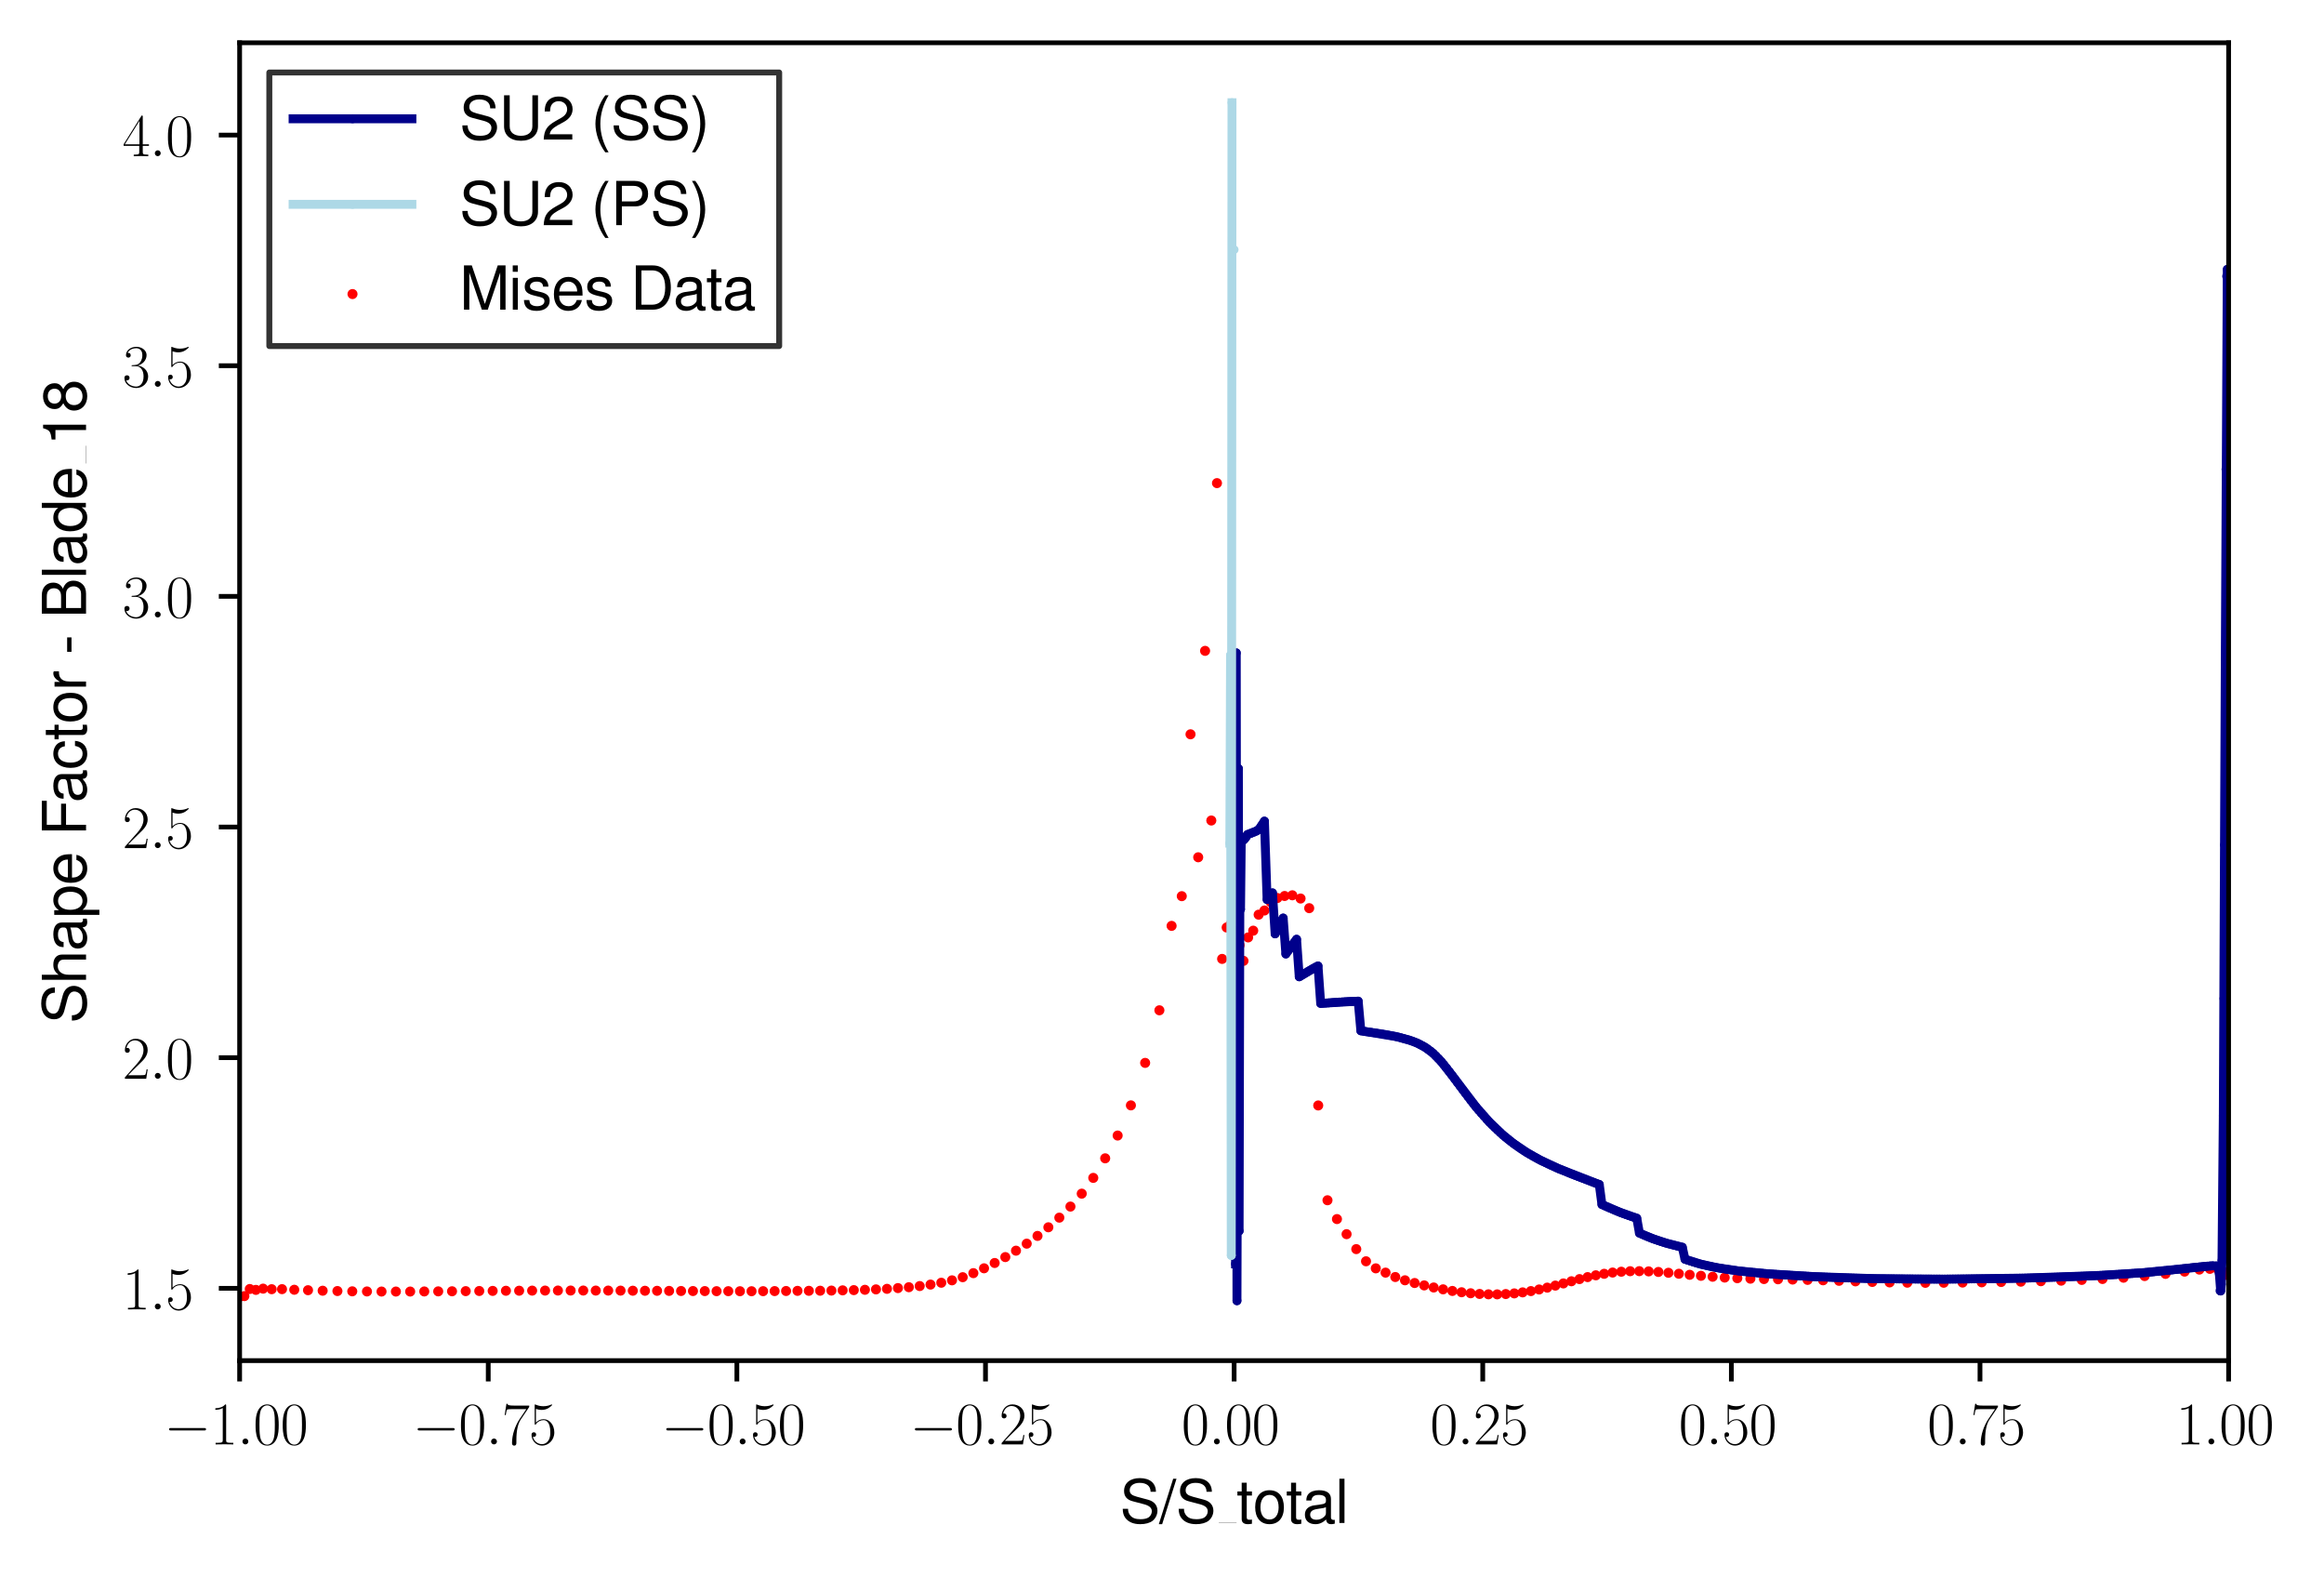 <?xml version="1.0" encoding="utf-8" standalone="no"?>
<!DOCTYPE svg PUBLIC "-//W3C//DTD SVG 1.1//EN"
  "http://www.w3.org/Graphics/SVG/1.1/DTD/svg11.dtd">
<svg xmlns:xlink="http://www.w3.org/1999/xlink" width="391.19pt" height="265.601pt" viewBox="0 0 391.19 265.601" xmlns="http://www.w3.org/2000/svg" version="1.1">
 <defs>
  <style type="text/css">*{stroke-linejoin: round; stroke-linecap: butt}</style>
 </defs>
 <g id="figure_1">
  <g id="patch_1">
   <path d="M 0 265.601 
L 391.19 265.601 
L 391.19 0 
L 0 0 
z
" style="fill: #ffffff"/>
  </g>
  <g id="axes_1">
   <g id="patch_2">
    <path d="M 40.335 228.96 
L 375.135 228.96 
L 375.135 7.2 
L 40.335 7.2 
z
" style="fill: #ffffff"/>
   </g>
   <g id="PathCollection_1">
    <defs>
     <path id="mbf495dd68b" d="M 0 0.354 
C 0.094 0.354 0.184 0.316 0.25 0.25 
C 0.316 0.184 0.354 0.094 0.354 0 
C 0.354 -0.094 0.316 -0.184 0.25 -0.25 
C 0.184 -0.316 0.094 -0.354 0 -0.354 
C -0.094 -0.354 -0.184 -0.316 -0.25 -0.25 
C -0.316 -0.184 -0.354 -0.094 -0.354 0 
C -0.354 0.094 -0.316 0.184 -0.25 0.25 
C -0.184 0.316 -0.094 0.354 0 0.354 
z
" style="stroke: #ff0000"/>
    </defs>
    <g clip-path="url(#pd4dc30a9cd)">
     <use xlink:href="#mbf495dd68b" x="207.735" y="155.547" style="fill: #ff0000; stroke: #ff0000"/>
     <use xlink:href="#mbf495dd68b" x="207.144" y="155.547" style="fill: #ff0000; stroke: #ff0000"/>
     <use xlink:href="#mbf495dd68b" x="206.481" y="156.075" style="fill: #ff0000; stroke: #ff0000"/>
     <use xlink:href="#mbf495dd68b" x="205.715" y="161.361" style="fill: #ff0000; stroke: #ff0000"/>
     <use xlink:href="#mbf495dd68b" x="204.85" y="81.298" style="fill: #ff0000; stroke: #ff0000"/>
     <use xlink:href="#mbf495dd68b" x="203.895" y="138.073" style="fill: #ff0000; stroke: #ff0000"/>
     <use xlink:href="#mbf495dd68b" x="202.847" y="109.523" style="fill: #ff0000; stroke: #ff0000"/>
     <use xlink:href="#mbf495dd68b" x="201.689" y="144.26" style="fill: #ff0000; stroke: #ff0000"/>
     <use xlink:href="#mbf495dd68b" x="200.395" y="123.565" style="fill: #ff0000; stroke: #ff0000"/>
     <use xlink:href="#mbf495dd68b" x="198.924" y="150.804" style="fill: #ff0000; stroke: #ff0000"/>
     <use xlink:href="#mbf495dd68b" x="197.21" y="155.803" style="fill: #ff0000; stroke: #ff0000"/>
     <use xlink:href="#mbf495dd68b" x="195.156" y="170.008" style="fill: #ff0000; stroke: #ff0000"/>
     <use xlink:href="#mbf495dd68b" x="192.758" y="178.858" style="fill: #ff0000; stroke: #ff0000"/>
     <use xlink:href="#mbf495dd68b" x="190.36" y="186.007" style="fill: #ff0000; stroke: #ff0000"/>
     <use xlink:href="#mbf495dd68b" x="188.128" y="191.084" style="fill: #ff0000; stroke: #ff0000"/>
     <use xlink:href="#mbf495dd68b" x="186.032" y="194.918" style="fill: #ff0000; stroke: #ff0000"/>
     <use xlink:href="#mbf495dd68b" x="184.027" y="198.21" style="fill: #ff0000; stroke: #ff0000"/>
     <use xlink:href="#mbf495dd68b" x="182.084" y="200.864" style="fill: #ff0000; stroke: #ff0000"/>
     <use xlink:href="#mbf495dd68b" x="180.182" y="203.038" style="fill: #ff0000; stroke: #ff0000"/>
     <use xlink:href="#mbf495dd68b" x="178.313" y="204.901" style="fill: #ff0000; stroke: #ff0000"/>
     <use xlink:href="#mbf495dd68b" x="176.466" y="206.523" style="fill: #ff0000; stroke: #ff0000"/>
     <use xlink:href="#mbf495dd68b" x="174.639" y="207.975" style="fill: #ff0000; stroke: #ff0000"/>
     <use xlink:href="#mbf495dd68b" x="172.824" y="209.279" style="fill: #ff0000; stroke: #ff0000"/>
     <use xlink:href="#mbf495dd68b" x="171.019" y="210.459" style="fill: #ff0000; stroke: #ff0000"/>
     <use xlink:href="#mbf495dd68b" x="169.222" y="211.538" style="fill: #ff0000; stroke: #ff0000"/>
     <use xlink:href="#mbf495dd68b" x="167.429" y="212.531" style="fill: #ff0000; stroke: #ff0000"/>
     <use xlink:href="#mbf495dd68b" x="165.637" y="213.424" style="fill: #ff0000; stroke: #ff0000"/>
     <use xlink:href="#mbf495dd68b" x="163.843" y="214.239" style="fill: #ff0000; stroke: #ff0000"/>
     <use xlink:href="#mbf495dd68b" x="162.048" y="214.922" style="fill: #ff0000; stroke: #ff0000"/>
     <use xlink:href="#mbf495dd68b" x="160.248" y="215.45" style="fill: #ff0000; stroke: #ff0000"/>
     <use xlink:href="#mbf495dd68b" x="158.442" y="215.854" style="fill: #ff0000; stroke: #ff0000"/>
     <use xlink:href="#mbf495dd68b" x="156.63" y="216.164" style="fill: #ff0000; stroke: #ff0000"/>
     <use xlink:href="#mbf495dd68b" x="154.81" y="216.413" style="fill: #ff0000; stroke: #ff0000"/>
     <use xlink:href="#mbf495dd68b" x="152.983" y="216.607" style="fill: #ff0000; stroke: #ff0000"/>
     <use xlink:href="#mbf495dd68b" x="151.147" y="216.754" style="fill: #ff0000; stroke: #ff0000"/>
     <use xlink:href="#mbf495dd68b" x="149.303" y="216.878" style="fill: #ff0000; stroke: #ff0000"/>
     <use xlink:href="#mbf495dd68b" x="147.45" y="216.972" style="fill: #ff0000; stroke: #ff0000"/>
     <use xlink:href="#mbf495dd68b" x="145.588" y="217.041" style="fill: #ff0000; stroke: #ff0000"/>
     <use xlink:href="#mbf495dd68b" x="143.718" y="217.096" style="fill: #ff0000; stroke: #ff0000"/>
     <use xlink:href="#mbf495dd68b" x="141.839" y="217.135" style="fill: #ff0000; stroke: #ff0000"/>
     <use xlink:href="#mbf495dd68b" x="139.951" y="217.173" style="fill: #ff0000; stroke: #ff0000"/>
     <use xlink:href="#mbf495dd68b" x="138.055" y="217.197" style="fill: #ff0000; stroke: #ff0000"/>
     <use xlink:href="#mbf495dd68b" x="136.151" y="217.212" style="fill: #ff0000; stroke: #ff0000"/>
     <use xlink:href="#mbf495dd68b" x="134.239" y="217.22" style="fill: #ff0000; stroke: #ff0000"/>
     <use xlink:href="#mbf495dd68b" x="132.319" y="217.243" style="fill: #ff0000; stroke: #ff0000"/>
     <use xlink:href="#mbf495dd68b" x="130.39" y="217.259" style="fill: #ff0000; stroke: #ff0000"/>
     <use xlink:href="#mbf495dd68b" x="128.452" y="217.274" style="fill: #ff0000; stroke: #ff0000"/>
     <use xlink:href="#mbf495dd68b" x="126.506" y="217.282" style="fill: #ff0000; stroke: #ff0000"/>
     <use xlink:href="#mbf495dd68b" x="124.553" y="217.282" style="fill: #ff0000; stroke: #ff0000"/>
     <use xlink:href="#mbf495dd68b" x="122.59" y="217.274" style="fill: #ff0000; stroke: #ff0000"/>
     <use xlink:href="#mbf495dd68b" x="120.617" y="217.274" style="fill: #ff0000; stroke: #ff0000"/>
     <use xlink:href="#mbf495dd68b" x="118.635" y="217.259" style="fill: #ff0000; stroke: #ff0000"/>
     <use xlink:href="#mbf495dd68b" x="116.643" y="217.251" style="fill: #ff0000; stroke: #ff0000"/>
     <use xlink:href="#mbf495dd68b" x="114.642" y="217.243" style="fill: #ff0000; stroke: #ff0000"/>
     <use xlink:href="#mbf495dd68b" x="112.628" y="217.228" style="fill: #ff0000; stroke: #ff0000"/>
     <use xlink:href="#mbf495dd68b" x="110.603" y="217.212" style="fill: #ff0000; stroke: #ff0000"/>
     <use xlink:href="#mbf495dd68b" x="108.566" y="217.204" style="fill: #ff0000; stroke: #ff0000"/>
     <use xlink:href="#mbf495dd68b" x="106.517" y="217.197" style="fill: #ff0000; stroke: #ff0000"/>
     <use xlink:href="#mbf495dd68b" x="104.454" y="217.181" style="fill: #ff0000; stroke: #ff0000"/>
     <use xlink:href="#mbf495dd68b" x="102.377" y="217.173" style="fill: #ff0000; stroke: #ff0000"/>
     <use xlink:href="#mbf495dd68b" x="100.285" y="217.173" style="fill: #ff0000; stroke: #ff0000"/>
     <use xlink:href="#mbf495dd68b" x="98.177" y="217.166" style="fill: #ff0000; stroke: #ff0000"/>
     <use xlink:href="#mbf495dd68b" x="96.053" y="217.166" style="fill: #ff0000; stroke: #ff0000"/>
     <use xlink:href="#mbf495dd68b" x="93.913" y="217.166" style="fill: #ff0000; stroke: #ff0000"/>
     <use xlink:href="#mbf495dd68b" x="91.751" y="217.173" style="fill: #ff0000; stroke: #ff0000"/>
     <use xlink:href="#mbf495dd68b" x="89.574" y="217.181" style="fill: #ff0000; stroke: #ff0000"/>
     <use xlink:href="#mbf495dd68b" x="87.386" y="217.197" style="fill: #ff0000; stroke: #ff0000"/>
     <use xlink:href="#mbf495dd68b" x="85.163" y="217.204" style="fill: #ff0000; stroke: #ff0000"/>
     <use xlink:href="#mbf495dd68b" x="82.929" y="217.228" style="fill: #ff0000; stroke: #ff0000"/>
     <use xlink:href="#mbf495dd68b" x="80.673" y="217.243" style="fill: #ff0000; stroke: #ff0000"/>
     <use xlink:href="#mbf495dd68b" x="78.393" y="217.267" style="fill: #ff0000; stroke: #ff0000"/>
     <use xlink:href="#mbf495dd68b" x="76.09" y="217.29" style="fill: #ff0000; stroke: #ff0000"/>
     <use xlink:href="#mbf495dd68b" x="73.764" y="217.305" style="fill: #ff0000; stroke: #ff0000"/>
     <use xlink:href="#mbf495dd68b" x="71.416" y="217.321" style="fill: #ff0000; stroke: #ff0000"/>
     <use xlink:href="#mbf495dd68b" x="69.044" y="217.336" style="fill: #ff0000; stroke: #ff0000"/>
     <use xlink:href="#mbf495dd68b" x="66.639" y="217.336" style="fill: #ff0000; stroke: #ff0000"/>
     <use xlink:href="#mbf495dd68b" x="64.221" y="217.336" style="fill: #ff0000; stroke: #ff0000"/>
     <use xlink:href="#mbf495dd68b" x="61.77" y="217.321" style="fill: #ff0000; stroke: #ff0000"/>
     <use xlink:href="#mbf495dd68b" x="59.295" y="217.298" style="fill: #ff0000; stroke: #ff0000"/>
     <use xlink:href="#mbf495dd68b" x="56.798" y="217.251" style="fill: #ff0000; stroke: #ff0000"/>
     <use xlink:href="#mbf495dd68b" x="54.311" y="217.197" style="fill: #ff0000; stroke: #ff0000"/>
     <use xlink:href="#mbf495dd68b" x="51.848" y="217.111" style="fill: #ff0000; stroke: #ff0000"/>
     <use xlink:href="#mbf495dd68b" x="49.534" y="217.034" style="fill: #ff0000; stroke: #ff0000"/>
     <use xlink:href="#mbf495dd68b" x="47.472" y="216.933" style="fill: #ff0000; stroke: #ff0000"/>
     <use xlink:href="#mbf495dd68b" x="45.731" y="216.941" style="fill: #ff0000; stroke: #ff0000"/>
     <use xlink:href="#mbf495dd68b" x="44.287" y="216.847" style="fill: #ff0000; stroke: #ff0000"/>
     <use xlink:href="#mbf495dd68b" x="43.073" y="217.057" style="fill: #ff0000; stroke: #ff0000"/>
     <use xlink:href="#mbf495dd68b" x="42.042" y="216.91" style="fill: #ff0000; stroke: #ff0000"/>
     <use xlink:href="#mbf495dd68b" x="41.137" y="218.105" style="fill: #ff0000; stroke: #ff0000"/>
     <use xlink:href="#mbf495dd68b" x="40.335" y="218.221" style="fill: #ff0000; stroke: #ff0000"/>
     <use xlink:href="#mbf495dd68b" x="207.735" y="155.523" style="fill: #ff0000; stroke: #ff0000"/>
     <use xlink:href="#mbf495dd68b" x="208.15" y="155.523" style="fill: #ff0000; stroke: #ff0000"/>
     <use xlink:href="#mbf495dd68b" x="208.655" y="159.048" style="fill: #ff0000; stroke: #ff0000"/>
     <use xlink:href="#mbf495dd68b" x="209.312" y="161.687" style="fill: #ff0000; stroke: #ff0000"/>
     <use xlink:href="#mbf495dd68b" x="210.094" y="157.744" style="fill: #ff0000; stroke: #ff0000"/>
     <use xlink:href="#mbf495dd68b" x="210.949" y="156.61" style="fill: #ff0000; stroke: #ff0000"/>
     <use xlink:href="#mbf495dd68b" x="211.862" y="153.917" style="fill: #ff0000; stroke: #ff0000"/>
     <use xlink:href="#mbf495dd68b" x="212.838" y="153.218" style="fill: #ff0000; stroke: #ff0000"/>
     <use xlink:href="#mbf495dd68b" x="213.887" y="151.805" style="fill: #ff0000; stroke: #ff0000"/>
     <use xlink:href="#mbf495dd68b" x="215.016" y="151.114" style="fill: #ff0000; stroke: #ff0000"/>
     <use xlink:href="#mbf495dd68b" x="216.232" y="150.773" style="fill: #ff0000; stroke: #ff0000"/>
     <use xlink:href="#mbf495dd68b" x="217.535" y="150.656" style="fill: #ff0000; stroke: #ff0000"/>
     <use xlink:href="#mbf495dd68b" x="218.92" y="151.2" style="fill: #ff0000; stroke: #ff0000"/>
     <use xlink:href="#mbf495dd68b" x="220.375" y="152.822" style="fill: #ff0000; stroke: #ff0000"/>
     <use xlink:href="#mbf495dd68b" x="221.891" y="186.022" style="fill: #ff0000; stroke: #ff0000"/>
     <use xlink:href="#mbf495dd68b" x="223.451" y="201.974" style="fill: #ff0000; stroke: #ff0000"/>
     <use xlink:href="#mbf495dd68b" x="225.046" y="205.142" style="fill: #ff0000; stroke: #ff0000"/>
     <use xlink:href="#mbf495dd68b" x="226.664" y="207.68" style="fill: #ff0000; stroke: #ff0000"/>
     <use xlink:href="#mbf495dd68b" x="228.296" y="210.195" style="fill: #ff0000; stroke: #ff0000"/>
     <use xlink:href="#mbf495dd68b" x="229.938" y="212.244" style="fill: #ff0000; stroke: #ff0000"/>
     <use xlink:href="#mbf495dd68b" x="231.582" y="213.432" style="fill: #ff0000; stroke: #ff0000"/>
     <use xlink:href="#mbf495dd68b" x="233.226" y="214.154" style="fill: #ff0000; stroke: #ff0000"/>
     <use xlink:href="#mbf495dd68b" x="234.865" y="214.891" style="fill: #ff0000; stroke: #ff0000"/>
     <use xlink:href="#mbf495dd68b" x="236.497" y="215.442" style="fill: #ff0000; stroke: #ff0000"/>
     <use xlink:href="#mbf495dd68b" x="238.119" y="215.9" style="fill: #ff0000; stroke: #ff0000"/>
     <use xlink:href="#mbf495dd68b" x="239.73" y="216.304" style="fill: #ff0000; stroke: #ff0000"/>
     <use xlink:href="#mbf495dd68b" x="241.327" y="216.653" style="fill: #ff0000; stroke: #ff0000"/>
     <use xlink:href="#mbf495dd68b" x="242.909" y="216.964" style="fill: #ff0000; stroke: #ff0000"/>
     <use xlink:href="#mbf495dd68b" x="244.474" y="217.236" style="fill: #ff0000; stroke: #ff0000"/>
     <use xlink:href="#mbf495dd68b" x="246.022" y="217.453" style="fill: #ff0000; stroke: #ff0000"/>
     <use xlink:href="#mbf495dd68b" x="247.549" y="217.624" style="fill: #ff0000; stroke: #ff0000"/>
     <use xlink:href="#mbf495dd68b" x="249.058" y="217.74" style="fill: #ff0000; stroke: #ff0000"/>
     <use xlink:href="#mbf495dd68b" x="250.547" y="217.802" style="fill: #ff0000; stroke: #ff0000"/>
     <use xlink:href="#mbf495dd68b" x="252.014" y="217.81" style="fill: #ff0000; stroke: #ff0000"/>
     <use xlink:href="#mbf495dd68b" x="253.462" y="217.756" style="fill: #ff0000; stroke: #ff0000"/>
     <use xlink:href="#mbf495dd68b" x="254.891" y="217.647" style="fill: #ff0000; stroke: #ff0000"/>
     <use xlink:href="#mbf495dd68b" x="256.3" y="217.476" style="fill: #ff0000; stroke: #ff0000"/>
     <use xlink:href="#mbf495dd68b" x="257.694" y="217.259" style="fill: #ff0000; stroke: #ff0000"/>
     <use xlink:href="#mbf495dd68b" x="259.074" y="216.987" style="fill: #ff0000; stroke: #ff0000"/>
     <use xlink:href="#mbf495dd68b" x="260.442" y="216.677" style="fill: #ff0000; stroke: #ff0000"/>
     <use xlink:href="#mbf495dd68b" x="261.802" y="216.335" style="fill: #ff0000; stroke: #ff0000"/>
     <use xlink:href="#mbf495dd68b" x="263.157" y="215.97" style="fill: #ff0000; stroke: #ff0000"/>
     <use xlink:href="#mbf495dd68b" x="264.511" y="215.605" style="fill: #ff0000; stroke: #ff0000"/>
     <use xlink:href="#mbf495dd68b" x="265.87" y="215.241" style="fill: #ff0000; stroke: #ff0000"/>
     <use xlink:href="#mbf495dd68b" x="267.237" y="214.907" style="fill: #ff0000; stroke: #ff0000"/>
     <use xlink:href="#mbf495dd68b" x="268.619" y="214.604" style="fill: #ff0000; stroke: #ff0000"/>
     <use xlink:href="#mbf495dd68b" x="270.02" y="214.348" style="fill: #ff0000; stroke: #ff0000"/>
     <use xlink:href="#mbf495dd68b" x="271.446" y="214.138" style="fill: #ff0000; stroke: #ff0000"/>
     <use xlink:href="#mbf495dd68b" x="272.903" y="213.999" style="fill: #ff0000; stroke: #ff0000"/>
     <use xlink:href="#mbf495dd68b" x="274.396" y="213.913" style="fill: #ff0000; stroke: #ff0000"/>
     <use xlink:href="#mbf495dd68b" x="275.932" y="213.905" style="fill: #ff0000; stroke: #ff0000"/>
     <use xlink:href="#mbf495dd68b" x="277.514" y="213.944" style="fill: #ff0000; stroke: #ff0000"/>
     <use xlink:href="#mbf495dd68b" x="279.148" y="214.037" style="fill: #ff0000; stroke: #ff0000"/>
     <use xlink:href="#mbf495dd68b" x="280.841" y="214.177" style="fill: #ff0000; stroke: #ff0000"/>
     <use xlink:href="#mbf495dd68b" x="282.596" y="214.34" style="fill: #ff0000; stroke: #ff0000"/>
     <use xlink:href="#mbf495dd68b" x="284.418" y="214.519" style="fill: #ff0000; stroke: #ff0000"/>
     <use xlink:href="#mbf495dd68b" x="286.31" y="214.689" style="fill: #ff0000; stroke: #ff0000"/>
     <use xlink:href="#mbf495dd68b" x="288.279" y="214.845" style="fill: #ff0000; stroke: #ff0000"/>
     <use xlink:href="#mbf495dd68b" x="290.314" y="214.984" style="fill: #ff0000; stroke: #ff0000"/>
     <use xlink:href="#mbf495dd68b" x="292.437" y="215.093" style="fill: #ff0000; stroke: #ff0000"/>
     <use xlink:href="#mbf495dd68b" x="294.638" y="215.171" style="fill: #ff0000; stroke: #ff0000"/>
     <use xlink:href="#mbf495dd68b" x="296.927" y="215.233" style="fill: #ff0000; stroke: #ff0000"/>
     <use xlink:href="#mbf495dd68b" x="299.286" y="215.272" style="fill: #ff0000; stroke: #ff0000"/>
     <use xlink:href="#mbf495dd68b" x="301.741" y="215.318" style="fill: #ff0000; stroke: #ff0000"/>
     <use xlink:href="#mbf495dd68b" x="304.268" y="215.373" style="fill: #ff0000; stroke: #ff0000"/>
     <use xlink:href="#mbf495dd68b" x="306.873" y="215.442" style="fill: #ff0000; stroke: #ff0000"/>
     <use xlink:href="#mbf495dd68b" x="309.557" y="215.528" style="fill: #ff0000; stroke: #ff0000"/>
     <use xlink:href="#mbf495dd68b" x="312.321" y="215.621" style="fill: #ff0000; stroke: #ff0000"/>
     <use xlink:href="#mbf495dd68b" x="315.156" y="215.722" style="fill: #ff0000; stroke: #ff0000"/>
     <use xlink:href="#mbf495dd68b" x="318.07" y="215.799" style="fill: #ff0000; stroke: #ff0000"/>
     <use xlink:href="#mbf495dd68b" x="321.048" y="215.846" style="fill: #ff0000; stroke: #ff0000"/>
     <use xlink:href="#mbf495dd68b" x="324.089" y="215.869" style="fill: #ff0000; stroke: #ff0000"/>
     <use xlink:href="#mbf495dd68b" x="327.185" y="215.854" style="fill: #ff0000; stroke: #ff0000"/>
     <use xlink:href="#mbf495dd68b" x="330.353" y="215.823" style="fill: #ff0000; stroke: #ff0000"/>
     <use xlink:href="#mbf495dd68b" x="333.576" y="215.784" style="fill: #ff0000; stroke: #ff0000"/>
     <use xlink:href="#mbf495dd68b" x="336.846" y="215.73" style="fill: #ff0000; stroke: #ff0000"/>
     <use xlink:href="#mbf495dd68b" x="340.164" y="215.675" style="fill: #ff0000; stroke: #ff0000"/>
     <use xlink:href="#mbf495dd68b" x="343.538" y="215.598" style="fill: #ff0000; stroke: #ff0000"/>
     <use xlink:href="#mbf495dd68b" x="346.951" y="215.504" style="fill: #ff0000; stroke: #ff0000"/>
     <use xlink:href="#mbf495dd68b" x="350.412" y="215.38" style="fill: #ff0000; stroke: #ff0000"/>
     <use xlink:href="#mbf495dd68b" x="353.904" y="215.225" style="fill: #ff0000; stroke: #ff0000"/>
     <use xlink:href="#mbf495dd68b" x="357.444" y="215.008" style="fill: #ff0000; stroke: #ff0000"/>
     <use xlink:href="#mbf495dd68b" x="360.999" y="214.728" style="fill: #ff0000; stroke: #ff0000"/>
     <use xlink:href="#mbf495dd68b" x="364.515" y="214.363" style="fill: #ff0000; stroke: #ff0000"/>
     <use xlink:href="#mbf495dd68b" x="367.723" y="213.983" style="fill: #ff0000; stroke: #ff0000"/>
     <use xlink:href="#mbf495dd68b" x="370.209" y="213.641" style="fill: #ff0000; stroke: #ff0000"/>
     <use xlink:href="#mbf495dd68b" x="371.975" y="213.517" style="fill: #ff0000; stroke: #ff0000"/>
     <use xlink:href="#mbf495dd68b" x="373.274" y="213.541" style="fill: #ff0000; stroke: #ff0000"/>
     <use xlink:href="#mbf495dd68b" x="374.287" y="213.991" style="fill: #ff0000; stroke: #ff0000"/>
     <use xlink:href="#mbf495dd68b" x="375.135" y="214.666" style="fill: #ff0000; stroke: #ff0000"/>
    </g>
   </g>
   <g id="matplotlib.axis_1">
    <g id="xtick_1">
     <g id="line2d_1">
      <defs>
       <path id="mb09dfcb1cc" d="M 0 0 
L 0 3.5 
" style="stroke: #000000; stroke-width: 0.8"/>
      </defs>
      <g>
       <use xlink:href="#mb09dfcb1cc" x="40.335" y="228.96" style="stroke: #000000; stroke-width: 0.8"/>
      </g>
     </g>
     <g id="text_1">
      <!-- $\mathdefault{−1.00}$ -->
      <g transform="translate(27.605 243.058) scale(0.1 -0.1)">
       <defs>
        <path id="CMSY10-0" d="M 4218 1472 
C 4326 1472 4442 1472 4442 1600 
C 4442 1728 4326 1728 4218 1728 
L 755 1728 
C 646 1728 531 1728 531 1600 
C 531 1472 646 1472 755 1472 
L 4218 1472 
z
" transform="scale(0.016)"/>
        <path id="CMR17-31" d="M 1702 4083 
C 1702 4217 1696 4224 1606 4224 
C 1357 3927 979 3833 621 3820 
C 602 3820 570 3820 563 3808 
C 557 3795 557 3782 557 3648 
C 755 3648 1088 3686 1344 3839 
L 1344 467 
C 1344 243 1331 166 781 166 
L 589 166 
L 589 0 
C 896 6 1216 12 1523 12 
C 1830 12 2150 6 2458 0 
L 2458 166 
L 2266 166 
C 1715 166 1702 236 1702 467 
L 1702 4083 
z
" transform="scale(0.016)"/>
        <path id="CMMI12-3a" d="M 1178 307 
C 1178 492 1024 620 870 620 
C 685 620 557 467 557 313 
C 557 128 710 0 864 0 
C 1050 0 1178 153 1178 307 
z
" transform="scale(0.016)"/>
        <path id="CMR17-30" d="M 2688 2038 
C 2688 2430 2682 3099 2413 3613 
C 2176 4063 1798 4224 1466 4224 
C 1158 4224 768 4082 525 3620 
C 269 3137 243 2539 243 2038 
C 243 1671 250 1112 448 623 
C 723 -39 1216 -128 1466 -128 
C 1760 -128 2208 -7 2470 604 
C 2662 1048 2688 1568 2688 2038 
z
M 1466 -26 
C 1056 -26 813 328 723 816 
C 653 1196 653 1749 653 2109 
C 653 2604 653 3015 736 3407 
C 858 3954 1216 4121 1466 4121 
C 1728 4121 2067 3947 2189 3420 
C 2272 3054 2278 2623 2278 2109 
C 2278 1691 2278 1176 2202 797 
C 2067 96 1690 -26 1466 -26 
z
" transform="scale(0.016)"/>
       </defs>
       <use xlink:href="#CMSY10-0" transform="scale(0.996)"/>
       <use xlink:href="#CMR17-31" transform="translate(77.487 0) scale(0.996)"/>
       <use xlink:href="#CMMI12-3a" transform="translate(123.178 0) scale(0.996)"/>
       <use xlink:href="#CMR17-30" transform="translate(150.275 0) scale(0.996)"/>
       <use xlink:href="#CMR17-30" transform="translate(195.966 0) scale(0.996)"/>
      </g>
     </g>
    </g>
    <g id="xtick_2">
     <g id="line2d_2">
      <g>
       <use xlink:href="#mb09dfcb1cc" x="82.185" y="228.96" style="stroke: #000000; stroke-width: 0.8"/>
      </g>
     </g>
     <g id="text_2">
      <!-- $\mathdefault{−0.75}$ -->
      <g transform="translate(69.455 243.058) scale(0.1 -0.1)">
       <defs>
        <path id="CMR17-37" d="M 2886 3955 
L 2886 4096 
L 1382 4096 
C 634 4096 621 4166 595 4288 
L 480 4288 
L 294 3104 
L 410 3104 
C 429 3226 474 3552 550 3673 
C 589 3724 1062 3724 1171 3724 
L 2579 3724 
L 1869 2670 
C 1395 1961 1069 1003 1069 166 
C 1069 89 1069 -128 1299 -128 
C 1530 -128 1530 89 1530 172 
L 1530 466 
C 1530 1514 1709 2204 2003 2644 
L 2886 3955 
z
" transform="scale(0.016)"/>
        <path id="CMR17-35" d="M 730 3750 
C 794 3724 1056 3641 1325 3641 
C 1920 3641 2246 3961 2432 4140 
C 2432 4191 2432 4224 2394 4224 
C 2387 4224 2374 4224 2323 4198 
C 2099 4102 1837 4032 1517 4032 
C 1325 4032 1037 4055 723 4191 
C 653 4224 640 4224 634 4224 
C 602 4224 595 4217 595 4090 
L 595 2231 
C 595 2113 595 2080 659 2080 
C 691 2080 704 2093 736 2139 
C 941 2435 1222 2560 1542 2560 
C 1766 2560 2246 2415 2246 1293 
C 2246 1087 2246 716 2054 422 
C 1894 159 1645 25 1370 25 
C 947 25 518 319 403 812 
C 429 806 480 793 506 793 
C 589 793 749 838 749 1036 
C 749 1209 627 1280 506 1280 
C 358 1280 262 1190 262 1011 
C 262 454 704 -128 1382 -128 
C 2042 -128 2669 441 2669 1267 
C 2669 2054 2170 2662 1549 2662 
C 1222 2662 947 2540 730 2304 
L 730 3750 
z
" transform="scale(0.016)"/>
       </defs>
       <use xlink:href="#CMSY10-0" transform="scale(0.996)"/>
       <use xlink:href="#CMR17-30" transform="translate(77.487 0) scale(0.996)"/>
       <use xlink:href="#CMMI12-3a" transform="translate(123.178 0) scale(0.996)"/>
       <use xlink:href="#CMR17-37" transform="translate(150.275 0) scale(0.996)"/>
       <use xlink:href="#CMR17-35" transform="translate(195.966 0) scale(0.996)"/>
      </g>
     </g>
    </g>
    <g id="xtick_3">
     <g id="line2d_3">
      <g>
       <use xlink:href="#mb09dfcb1cc" x="124.035" y="228.96" style="stroke: #000000; stroke-width: 0.8"/>
      </g>
     </g>
     <g id="text_3">
      <!-- $\mathdefault{−0.50}$ -->
      <g transform="translate(111.305 243.058) scale(0.1 -0.1)">
       <use xlink:href="#CMSY10-0" transform="scale(0.996)"/>
       <use xlink:href="#CMR17-30" transform="translate(77.487 0) scale(0.996)"/>
       <use xlink:href="#CMMI12-3a" transform="translate(123.178 0) scale(0.996)"/>
       <use xlink:href="#CMR17-35" transform="translate(150.275 0) scale(0.996)"/>
       <use xlink:href="#CMR17-30" transform="translate(195.966 0) scale(0.996)"/>
      </g>
     </g>
    </g>
    <g id="xtick_4">
     <g id="line2d_4">
      <g>
       <use xlink:href="#mb09dfcb1cc" x="165.885" y="228.96" style="stroke: #000000; stroke-width: 0.8"/>
      </g>
     </g>
     <g id="text_4">
      <!-- $\mathdefault{−0.25}$ -->
      <g transform="translate(153.155 243.058) scale(0.1 -0.1)">
       <defs>
        <path id="CMR17-32" d="M 2669 990 
L 2554 990 
C 2490 537 2438 460 2413 422 
C 2381 371 1920 371 1830 371 
L 602 371 
C 832 620 1280 1073 1824 1596 
C 2214 1966 2669 2400 2669 3033 
C 2669 3788 2067 4224 1395 4224 
C 691 4224 262 3603 262 3027 
C 262 2777 448 2745 525 2745 
C 589 2745 781 2783 781 3007 
C 781 3206 614 3264 525 3264 
C 486 3264 448 3257 422 3244 
C 544 3788 915 4057 1306 4057 
C 1862 4057 2227 3616 2227 3033 
C 2227 2477 1901 1998 1536 1583 
L 262 147 
L 262 0 
L 2515 0 
L 2669 990 
z
" transform="scale(0.016)"/>
       </defs>
       <use xlink:href="#CMSY10-0" transform="scale(0.996)"/>
       <use xlink:href="#CMR17-30" transform="translate(77.487 0) scale(0.996)"/>
       <use xlink:href="#CMMI12-3a" transform="translate(123.178 0) scale(0.996)"/>
       <use xlink:href="#CMR17-32" transform="translate(150.275 0) scale(0.996)"/>
       <use xlink:href="#CMR17-35" transform="translate(195.966 0) scale(0.996)"/>
      </g>
     </g>
    </g>
    <g id="xtick_5">
     <g id="line2d_5">
      <g>
       <use xlink:href="#mb09dfcb1cc" x="207.735" y="228.96" style="stroke: #000000; stroke-width: 0.8"/>
      </g>
     </g>
     <g id="text_5">
      <!-- $\mathdefault{0.00}$ -->
      <g transform="translate(198.879 243.058) scale(0.1 -0.1)">
       <use xlink:href="#CMR17-30" transform="scale(0.996)"/>
       <use xlink:href="#CMMI12-3a" transform="translate(45.69 0) scale(0.996)"/>
       <use xlink:href="#CMR17-30" transform="translate(72.788 0) scale(0.996)"/>
       <use xlink:href="#CMR17-30" transform="translate(118.478 0) scale(0.996)"/>
      </g>
     </g>
    </g>
    <g id="xtick_6">
     <g id="line2d_6">
      <g>
       <use xlink:href="#mb09dfcb1cc" x="249.585" y="228.96" style="stroke: #000000; stroke-width: 0.8"/>
      </g>
     </g>
     <g id="text_6">
      <!-- $\mathdefault{0.25}$ -->
      <g transform="translate(240.729 243.058) scale(0.1 -0.1)">
       <use xlink:href="#CMR17-30" transform="scale(0.996)"/>
       <use xlink:href="#CMMI12-3a" transform="translate(45.69 0) scale(0.996)"/>
       <use xlink:href="#CMR17-32" transform="translate(72.788 0) scale(0.996)"/>
       <use xlink:href="#CMR17-35" transform="translate(118.478 0) scale(0.996)"/>
      </g>
     </g>
    </g>
    <g id="xtick_7">
     <g id="line2d_7">
      <g>
       <use xlink:href="#mb09dfcb1cc" x="291.435" y="228.96" style="stroke: #000000; stroke-width: 0.8"/>
      </g>
     </g>
     <g id="text_7">
      <!-- $\mathdefault{0.50}$ -->
      <g transform="translate(282.579 243.058) scale(0.1 -0.1)">
       <use xlink:href="#CMR17-30" transform="scale(0.996)"/>
       <use xlink:href="#CMMI12-3a" transform="translate(45.69 0) scale(0.996)"/>
       <use xlink:href="#CMR17-35" transform="translate(72.788 0) scale(0.996)"/>
       <use xlink:href="#CMR17-30" transform="translate(118.478 0) scale(0.996)"/>
      </g>
     </g>
    </g>
    <g id="xtick_8">
     <g id="line2d_8">
      <g>
       <use xlink:href="#mb09dfcb1cc" x="333.285" y="228.96" style="stroke: #000000; stroke-width: 0.8"/>
      </g>
     </g>
     <g id="text_8">
      <!-- $\mathdefault{0.75}$ -->
      <g transform="translate(324.429 243.058) scale(0.1 -0.1)">
       <use xlink:href="#CMR17-30" transform="scale(0.996)"/>
       <use xlink:href="#CMMI12-3a" transform="translate(45.69 0) scale(0.996)"/>
       <use xlink:href="#CMR17-37" transform="translate(72.788 0) scale(0.996)"/>
       <use xlink:href="#CMR17-35" transform="translate(118.478 0) scale(0.996)"/>
      </g>
     </g>
    </g>
    <g id="xtick_9">
     <g id="line2d_9">
      <g>
       <use xlink:href="#mb09dfcb1cc" x="375.135" y="228.96" style="stroke: #000000; stroke-width: 0.8"/>
      </g>
     </g>
     <g id="text_9">
      <!-- $\mathdefault{1.00}$ -->
      <g transform="translate(366.279 243.058) scale(0.1 -0.1)">
       <use xlink:href="#CMR17-31" transform="scale(0.996)"/>
       <use xlink:href="#CMMI12-3a" transform="translate(45.69 0) scale(0.996)"/>
       <use xlink:href="#CMR17-30" transform="translate(72.788 0) scale(0.996)"/>
       <use xlink:href="#CMR17-30" transform="translate(118.478 0) scale(0.996)"/>
      </g>
     </g>
    </g>
    <g id="text_10">
     <!-- S/S_{total} -->
     <g transform="translate(188.497 256.279) scale(0.1 -0.1)">
      <defs>
       <path id="NimbusSanL-Regu-53" d="M 3814 3295 
C 3808 4204 3181 4736 2106 4736 
C 1082 4736 448 4211 448 3372 
C 448 2806 749 2450 1363 2291 
L 2522 1986 
C 3110 1833 3379 1598 3379 1236 
C 3379 988 3245 733 3046 593 
C 2861 466 2566 396 2189 396 
C 1683 396 1338 517 1114 784 
C 941 988 864 1210 870 1496 
L 307 1496 
C 314 1070 397 790 582 536 
C 902 102 1440 -128 2150 -128 
C 2707 -128 3162 0 3462 230 
C 3776 479 3974 892 3974 1293 
C 3974 1865 3616 2284 2982 2456 
L 1811 2768 
C 1248 2920 1043 3098 1043 3454 
C 1043 3925 1459 4236 2086 4236 
C 2829 4236 3245 3899 3251 3295 
L 3814 3295 
z
" transform="scale(0.016)"/>
       <path id="NimbusSanL-Regu-2f" d="M 1466 4672 
L -51 -128 
L 301 -128 
L 1818 4672 
L 1466 4672 
z
" transform="scale(0.016)"/>
       <path id="NimbusSanL-Regu-74" d="M 1626 3328 
L 1075 3328 
L 1075 4249 
L 544 4249 
L 544 3328 
L 90 3328 
L 90 2892 
L 544 2892 
L 544 402 
C 544 64 774 -128 1190 -128 
C 1318 -128 1446 -116 1626 -84 
L 1626 364 
C 1555 345 1472 339 1370 339 
C 1139 339 1075 402 1075 634 
L 1075 2892 
L 1626 2892 
L 1626 3328 
z
" transform="scale(0.016)"/>
       <path id="NimbusSanL-Regu-6f" d="M 1741 3456 
C 800 3456 230 2784 230 1663 
C 230 543 794 -128 1747 -128 
C 2688 -128 3264 543 3264 1638 
C 3264 2791 2707 3456 1741 3456 
z
M 1747 2963 
C 2349 2963 2707 2472 2707 1644 
C 2707 861 2336 364 1747 364 
C 1152 364 787 855 787 1663 
C 787 2466 1152 2963 1747 2963 
z
" transform="scale(0.016)"/>
       <path id="NimbusSanL-Regu-61" d="M 3424 332 
C 3366 320 3341 320 3309 320 
C 3123 320 3021 415 3021 581 
L 3021 2542 
C 3021 3135 2586 3456 1760 3456 
C 1274 3456 870 3315 646 3065 
C 493 2893 429 2702 416 2370 
L 954 2370 
C 998 2778 1242 2963 1741 2963 
C 2221 2963 2490 2784 2490 2466 
L 2490 2326 
C 2490 2103 2355 2007 1933 1956 
C 1178 1861 1062 1835 858 1753 
C 467 1593 269 1294 269 861 
C 269 256 691 -128 1370 -128 
C 1792 -128 2131 19 2509 364 
C 2547 25 2714 -128 3059 -128 
C 3168 -128 3251 -116 3424 -71 
L 3424 332 
z
M 2490 1071 
C 2490 893 2438 785 2278 638 
C 2061 441 1798 339 1485 339 
C 1069 339 826 536 826 874 
C 826 1224 1062 1402 1632 1485 
C 2195 1562 2310 1587 2490 1670 
L 2490 1071 
z
" transform="scale(0.016)"/>
       <path id="NimbusSanL-Regu-6c" d="M 973 4672 
L 435 4672 
L 435 0 
L 973 0 
L 973 4672 
z
" transform="scale(0.016)"/>
      </defs>
      <use xlink:href="#NimbusSanL-Regu-53" transform="scale(0.996)"/>
      <use xlink:href="#NimbusSanL-Regu-2f" transform="translate(66.45 0) scale(0.996)"/>
      <use xlink:href="#NimbusSanL-Regu-53" transform="translate(94.145 0) scale(0.996)"/>
      <use xlink:href="#NimbusSanL-Regu-74" transform="translate(196.461 0) scale(0.996)"/>
      <use xlink:href="#NimbusSanL-Regu-6f" transform="translate(224.156 0) scale(0.996)"/>
      <use xlink:href="#NimbusSanL-Regu-74" transform="translate(279.548 0) scale(0.996)"/>
      <use xlink:href="#NimbusSanL-Regu-61" transform="translate(307.243 0) scale(0.996)"/>
      <use xlink:href="#NimbusSanL-Regu-6c" transform="translate(362.634 0) scale(0.996)"/>
      <path d="M 166.573 0 
L 196.461 0 
L 196.461 0.399 
L 166.573 0.399 
L 166.573 0 
z
"/>
     </g>
    </g>
   </g>
   <g id="matplotlib.axis_2">
    <g id="ytick_1">
     <g id="line2d_10">
      <defs>
       <path id="m5243bc2e7f" d="M 0 0 
L -3.5 0 
" style="stroke: #000000; stroke-width: 0.8"/>
      </defs>
      <g>
       <use xlink:href="#m5243bc2e7f" x="40.335" y="216.793" style="stroke: #000000; stroke-width: 0.8"/>
      </g>
     </g>
     <g id="text_11">
      <!-- $\mathdefault{1.5}$ -->
      <g transform="translate(20.605 220.342) scale(0.1 -0.1)">
       <use xlink:href="#CMR17-31" transform="scale(0.996)"/>
       <use xlink:href="#CMMI12-3a" transform="translate(45.69 0) scale(0.996)"/>
       <use xlink:href="#CMR17-35" transform="translate(72.788 0) scale(0.996)"/>
      </g>
     </g>
    </g>
    <g id="ytick_2">
     <g id="line2d_11">
      <g>
       <use xlink:href="#m5243bc2e7f" x="40.335" y="177.98" style="stroke: #000000; stroke-width: 0.8"/>
      </g>
     </g>
     <g id="text_12">
      <!-- $\mathdefault{2.0}$ -->
      <g transform="translate(20.605 181.53) scale(0.1 -0.1)">
       <use xlink:href="#CMR17-32" transform="scale(0.996)"/>
       <use xlink:href="#CMMI12-3a" transform="translate(45.69 0) scale(0.996)"/>
       <use xlink:href="#CMR17-30" transform="translate(72.788 0) scale(0.996)"/>
      </g>
     </g>
    </g>
    <g id="ytick_3">
     <g id="line2d_12">
      <g>
       <use xlink:href="#m5243bc2e7f" x="40.335" y="139.168" style="stroke: #000000; stroke-width: 0.8"/>
      </g>
     </g>
     <g id="text_13">
      <!-- $\mathdefault{2.5}$ -->
      <g transform="translate(20.605 142.717) scale(0.1 -0.1)">
       <use xlink:href="#CMR17-32" transform="scale(0.996)"/>
       <use xlink:href="#CMMI12-3a" transform="translate(45.69 0) scale(0.996)"/>
       <use xlink:href="#CMR17-35" transform="translate(72.788 0) scale(0.996)"/>
      </g>
     </g>
    </g>
    <g id="ytick_4">
     <g id="line2d_13">
      <g>
       <use xlink:href="#m5243bc2e7f" x="40.335" y="100.355" style="stroke: #000000; stroke-width: 0.8"/>
      </g>
     </g>
     <g id="text_14">
      <!-- $\mathdefault{3.0}$ -->
      <g transform="translate(20.605 103.904) scale(0.1 -0.1)">
       <defs>
        <path id="CMR17-33" d="M 1414 2176 
C 1984 2176 2234 1673 2234 1094 
C 2234 322 1824 25 1453 25 
C 1114 25 563 193 390 691 
C 422 678 454 678 486 678 
C 640 678 755 780 755 947 
C 755 1132 614 1216 486 1216 
C 378 1216 211 1164 211 927 
C 211 335 787 -128 1466 -128 
C 2176 -128 2720 432 2720 1087 
C 2720 1718 2208 2176 1600 2246 
C 2086 2347 2554 2776 2554 3353 
C 2554 3856 2048 4224 1472 4224 
C 890 4224 378 3862 378 3347 
C 378 3123 544 3084 627 3084 
C 762 3084 877 3167 877 3334 
C 877 3500 762 3584 627 3584 
C 602 3584 570 3584 544 3571 
C 730 3999 1235 4076 1459 4076 
C 1683 4076 2106 3966 2106 3347 
C 2106 3167 2080 2851 1862 2574 
C 1670 2329 1453 2316 1242 2297 
C 1210 2297 1062 2284 1037 2284 
C 992 2278 966 2272 966 2227 
C 966 2182 973 2176 1101 2176 
L 1414 2176 
z
" transform="scale(0.016)"/>
       </defs>
       <use xlink:href="#CMR17-33" transform="scale(0.996)"/>
       <use xlink:href="#CMMI12-3a" transform="translate(45.69 0) scale(0.996)"/>
       <use xlink:href="#CMR17-30" transform="translate(72.788 0) scale(0.996)"/>
      </g>
     </g>
    </g>
    <g id="ytick_5">
     <g id="line2d_14">
      <g>
       <use xlink:href="#m5243bc2e7f" x="40.335" y="61.543" style="stroke: #000000; stroke-width: 0.8"/>
      </g>
     </g>
     <g id="text_15">
      <!-- $\mathdefault{3.5}$ -->
      <g transform="translate(20.605 65.092) scale(0.1 -0.1)">
       <use xlink:href="#CMR17-33" transform="scale(0.996)"/>
       <use xlink:href="#CMMI12-3a" transform="translate(45.69 0) scale(0.996)"/>
       <use xlink:href="#CMR17-35" transform="translate(72.788 0) scale(0.996)"/>
      </g>
     </g>
    </g>
    <g id="ytick_6">
     <g id="line2d_15">
      <g>
       <use xlink:href="#m5243bc2e7f" x="40.335" y="22.73" style="stroke: #000000; stroke-width: 0.8"/>
      </g>
     </g>
     <g id="text_16">
      <!-- $\mathdefault{4.0}$ -->
      <g transform="translate(20.605 26.279) scale(0.1 -0.1)">
       <defs>
        <path id="CMR17-34" d="M 2150 4147 
C 2150 4281 2144 4288 2029 4288 
L 128 1254 
L 128 1088 
L 1779 1088 
L 1779 460 
C 1779 230 1766 166 1318 166 
L 1197 166 
L 1197 0 
C 1402 12 1747 12 1965 12 
C 2182 12 2528 12 2733 0 
L 2733 166 
L 2611 166 
C 2163 166 2150 230 2150 460 
L 2150 1088 
L 2803 1088 
L 2803 1254 
L 2150 1254 
L 2150 4147 
z
M 1798 3723 
L 1798 1254 
L 256 1254 
L 1798 3723 
z
" transform="scale(0.016)"/>
       </defs>
       <use xlink:href="#CMR17-34" transform="scale(0.996)"/>
       <use xlink:href="#CMMI12-3a" transform="translate(45.69 0) scale(0.996)"/>
       <use xlink:href="#CMR17-30" transform="translate(72.788 0) scale(0.996)"/>
      </g>
     </g>
    </g>
    <g id="text_17">
     <!-- Shape Factor - Blade_18 -->
     <g transform="translate(14.483 172.231) rotate(-90) scale(0.1 -0.1)">
      <defs>
       <path id="NimbusSanL-Regu-68" d="M 448 4672 
L 448 0 
L 979 0 
L 979 1853 
C 979 2539 1338 2988 1888 2988 
C 2061 2988 2234 2930 2362 2834 
C 2515 2725 2579 2565 2579 2328 
L 2579 0 
L 3110 0 
L 3110 2539 
C 3110 3103 2707 3456 2054 3456 
C 1581 3456 1293 3308 979 2898 
L 979 4672 
L 448 4672 
z
" transform="scale(0.016)"/>
       <path id="NimbusSanL-Regu-70" d="M 346 -1408 
L 883 -1408 
L 883 371 
C 1165 25 1478 -128 1914 -128 
C 2778 -128 3347 568 3347 1632 
C 3347 2752 2797 3456 1907 3456 
C 1453 3456 1088 3251 838 2854 
L 838 3359 
L 346 3359 
L 346 -1408 
z
M 1818 2956 
C 2406 2956 2790 2440 2790 1644 
C 2790 887 2400 371 1818 371 
C 1254 371 883 880 883 1663 
C 883 2447 1254 2956 1818 2956 
z
" transform="scale(0.016)"/>
       <path id="NimbusSanL-Regu-65" d="M 3283 1484 
C 3283 1998 3245 2311 3149 2565 
C 2931 3123 2419 3456 1792 3456 
C 858 3456 256 2734 256 1619 
C 256 545 838 -128 1779 -128 
C 2547 -128 3078 307 3213 1018 
L 2675 1018 
C 2528 588 2227 364 1798 364 
C 1459 364 1171 514 992 787 
C 864 974 819 1161 813 1484 
L 3283 1484 
z
M 826 1920 
C 870 2552 1248 2963 1786 2963 
C 2310 2963 2714 2519 2714 1959 
C 2714 1946 2714 1933 2707 1920 
L 826 1920 
z
" transform="scale(0.016)"/>
       <path id="NimbusSanL-Regu-46" d="M 1171 2112 
L 3398 2112 
L 3398 2636 
L 1171 2636 
L 1171 4147 
L 3706 4147 
L 3706 4672 
L 576 4672 
L 576 0 
L 1171 0 
L 1171 2112 
z
" transform="scale(0.016)"/>
       <path id="NimbusSanL-Regu-63" d="M 3014 2237 
C 2989 2561 2918 2771 2790 2956 
C 2560 3270 2157 3456 1690 3456 
C 787 3456 198 2740 198 1632 
C 198 555 774 -128 1683 -128 
C 2483 -128 2989 352 3053 1167 
L 2515 1167 
C 2426 632 2150 364 1696 364 
C 1107 364 755 842 755 1632 
C 755 2466 1101 2963 1683 2963 
C 2131 2963 2413 2701 2477 2237 
L 3014 2237 
z
" transform="scale(0.016)"/>
       <path id="NimbusSanL-Regu-72" d="M 442 3328 
L 442 0 
L 979 0 
L 979 1727 
C 979 2203 1101 2514 1357 2698 
C 1523 2819 1683 2857 2054 2863 
L 2054 3404 
C 1965 3449 1920 3456 1850 3456 
C 1504 3456 1242 3251 934 2750 
L 934 3328 
L 442 3328 
z
" transform="scale(0.016)"/>
       <path id="NimbusSanL-Regu-2d" d="M 1818 1996 
L 294 1996 
L 294 1536 
L 1818 1536 
L 1818 1996 
z
" transform="scale(0.016)"/>
       <path id="NimbusSanL-Regu-42" d="M 506 0 
L 2611 0 
C 3053 0 3379 121 3629 390 
C 3859 632 3987 961 3987 1321 
C 3987 1878 3731 2214 3136 2444 
C 3558 2643 3782 2994 3782 3476 
C 3782 3821 3654 4127 3411 4345 
C 3168 4569 2848 4672 2400 4672 
L 506 4672 
L 506 0 
z
M 1101 2636 
L 1101 4147 
L 2253 4147 
C 2586 4147 2771 4101 2931 3977 
C 3098 3847 3187 3652 3187 3391 
C 3187 3138 3098 2936 2931 2806 
C 2771 2682 2586 2636 2253 2636 
L 1101 2636 
z
M 1101 524 
L 1101 2112 
L 2554 2112 
C 2842 2112 3034 2042 3174 1890 
C 3315 1745 3392 1542 3392 1315 
C 3392 1093 3315 891 3174 746 
C 3034 594 2842 524 2554 524 
L 1101 524 
z
" transform="scale(0.016)"/>
       <path id="NimbusSanL-Regu-64" d="M 3168 4672 
L 2637 4672 
L 2637 2937 
C 2413 3276 2054 3456 1606 3456 
C 736 3456 166 2759 166 1695 
C 166 568 723 -128 1626 -128 
C 2086 -128 2406 44 2694 460 
L 2694 19 
L 3168 19 
L 3168 4672 
z
M 1696 2956 
C 2272 2956 2637 2447 2637 1651 
C 2637 880 2266 371 1702 371 
C 1114 371 723 887 723 1663 
C 723 2440 1114 2956 1696 2956 
z
" transform="scale(0.016)"/>
       <path id="NimbusSanL-Regu-31" d="M 1658 3232 
L 1658 0 
L 2221 0 
L 2221 4537 
L 1850 4537 
C 1651 3840 1523 3744 653 3635 
L 653 3232 
L 1658 3232 
z
" transform="scale(0.016)"/>
       <path id="NimbusSanL-Regu-38" d="M 2502 2399 
C 2970 2681 3123 2910 3123 3337 
C 3123 4044 2566 4544 1760 4544 
C 960 4544 397 4044 397 3337 
C 397 2917 550 2687 1011 2399 
C 493 2150 237 1774 237 1276 
C 237 447 864 -128 1760 -128 
C 2656 -128 3283 447 3283 1270 
C 3283 1774 3027 2150 2502 2399 
z
M 1760 4044 
C 2240 4044 2547 3764 2547 3324 
C 2547 2904 2234 2624 1760 2624 
C 1286 2624 973 2904 973 3331 
C 973 3764 1286 4044 1760 4044 
z
M 1760 2150 
C 2323 2150 2707 1793 2707 1264 
C 2707 728 2323 371 1747 371 
C 1197 371 813 734 813 1264 
C 813 1793 1197 2150 1760 2150 
z
" transform="scale(0.016)"/>
      </defs>
      <use xlink:href="#NimbusSanL-Regu-53" transform="scale(0.996)"/>
      <use xlink:href="#NimbusSanL-Regu-68" transform="translate(66.45 0) scale(0.996)"/>
      <use xlink:href="#NimbusSanL-Regu-61" transform="translate(121.842 0) scale(0.996)"/>
      <use xlink:href="#NimbusSanL-Regu-70" transform="translate(177.233 0) scale(0.996)"/>
      <use xlink:href="#NimbusSanL-Regu-65" transform="translate(232.625 0) scale(0.996)"/>
      <use xlink:href="#NimbusSanL-Regu-46" transform="translate(315.712 0) scale(0.996)"/>
      <use xlink:href="#NimbusSanL-Regu-61" transform="translate(371.602 0) scale(0.996)"/>
      <use xlink:href="#NimbusSanL-Regu-63" transform="translate(426.994 0) scale(0.996)"/>
      <use xlink:href="#NimbusSanL-Regu-74" transform="translate(476.807 0) scale(0.996)"/>
      <use xlink:href="#NimbusSanL-Regu-6f" transform="translate(504.502 0) scale(0.996)"/>
      <use xlink:href="#NimbusSanL-Regu-72" transform="translate(559.894 0) scale(0.996)"/>
      <use xlink:href="#NimbusSanL-Regu-2d" transform="translate(620.764 0) scale(0.996)"/>
      <use xlink:href="#NimbusSanL-Regu-42" transform="translate(681.635 0) scale(0.996)"/>
      <use xlink:href="#NimbusSanL-Regu-6c" transform="translate(748.085 0) scale(0.996)"/>
      <use xlink:href="#NimbusSanL-Regu-61" transform="translate(770.202 0) scale(0.996)"/>
      <use xlink:href="#NimbusSanL-Regu-64" transform="translate(825.593 0) scale(0.996)"/>
      <use xlink:href="#NimbusSanL-Regu-65" transform="translate(880.985 0) scale(0.996)"/>
      <use xlink:href="#NimbusSanL-Regu-31" transform="translate(972.242 0) scale(0.996)"/>
      <use xlink:href="#NimbusSanL-Regu-38" transform="translate(1027.634 0) scale(0.996)"/>
      <path d="M 942.354 0 
L 972.242 0 
L 972.242 0.399 
L 942.354 0.399 
L 942.354 0 
z
"/>
     </g>
    </g>
   </g>
   <g id="line2d_16">
    <path d="M 207.974 212.68 
L 208.094 109.866 
L 208.214 218.88 
L 208.454 129.328 
L 208.574 207.145 
L 208.694 152.97 
L 208.813 153.021 
L 208.933 141.65 
L 209.533 141.117 
L 210.012 140.418 
L 211.484 139.842 
L 211.935 139.524 
L 212.837 138.182 
L 213.288 151.373 
L 213.739 151.226 
L 214.189 150.252 
L 214.64 157.145 
L 215.993 154.488 
L 216.444 160.529 
L 218.247 158.058 
L 218.698 164.37 
L 221.404 162.775 
L 221.854 162.548 
L 222.305 168.847 
L 228.618 168.47 
L 229.069 173.461 
L 234.93 174.418 
L 237.185 175.017 
L 238.537 175.517 
L 239.89 176.236 
L 241.243 177.251 
L 242.595 178.635 
L 244.399 180.919 
L 248.457 186.275 
L 250.711 188.825 
L 252.966 190.979 
L 254.769 192.429 
L 257.024 193.957 
L 259.278 195.225 
L 262.434 196.693 
L 268.747 199.158 
L 269.198 199.316 
L 269.648 202.695 
L 272.805 204.048 
L 275.51 204.997 
L 275.961 207.501 
L 278.215 208.444 
L 280.47 209.188 
L 283.175 209.878 
L 283.626 211.901 
L 286.331 212.739 
L 289.037 213.324 
L 292.644 213.864 
L 297.604 214.349 
L 305.269 214.822 
L 315.639 215.168 
L 327.362 215.247 
L 340.889 215.072 
L 353.514 214.621 
L 360.728 214.167 
L 367.492 213.492 
L 372.452 213.005 
L 373.237 213.108 
L 373.461 213.509 
L 373.572 214.326 
L 373.795 217.243 
L 373.907 216.11 
L 374.019 212.116 
L 374.242 187.759 
L 374.577 110.854 
L 374.911 45.338 
L 375.135 169.454 
L 375.135 169.454 
" clip-path="url(#pd4dc30a9cd)" style="fill: none; stroke: #00008b; stroke-width: 1.5; stroke-linecap: square"/>
    <defs>
     <path id="m82644639f2" d="M 0 0.25 
C 0.066 0.25 0.13 0.224 0.177 0.177 
C 0.224 0.13 0.25 0.066 0.25 0 
C 0.25 -0.066 0.224 -0.13 0.177 -0.177 
C 0.13 -0.224 0.066 -0.25 0 -0.25 
C -0.066 -0.25 -0.13 -0.224 -0.177 -0.177 
C -0.224 -0.13 -0.25 -0.066 -0.25 0 
C -0.25 0.066 -0.224 0.13 -0.177 0.177 
C -0.13 0.224 -0.066 0.25 0 0.25 
z
" style="stroke: #00008b"/>
    </defs>
    <g clip-path="url(#pd4dc30a9cd)">
     <use xlink:href="#m82644639f2" x="207.735" y="129.565" style="fill: #00008b; stroke: #00008b"/>
     <use xlink:href="#m82644639f2" x="207.974" y="212.68" style="fill: #00008b; stroke: #00008b"/>
     <use xlink:href="#m82644639f2" x="208.094" y="109.866" style="fill: #00008b; stroke: #00008b"/>
     <use xlink:href="#m82644639f2" x="208.214" y="218.88" style="fill: #00008b; stroke: #00008b"/>
     <use xlink:href="#m82644639f2" x="208.334" y="183.503" style="fill: #00008b; stroke: #00008b"/>
     <use xlink:href="#m82644639f2" x="208.454" y="129.328" style="fill: #00008b; stroke: #00008b"/>
     <use xlink:href="#m82644639f2" x="208.574" y="207.145" style="fill: #00008b; stroke: #00008b"/>
     <use xlink:href="#m82644639f2" x="208.694" y="152.97" style="fill: #00008b; stroke: #00008b"/>
     <use xlink:href="#m82644639f2" x="208.813" y="153.021" style="fill: #00008b; stroke: #00008b"/>
     <use xlink:href="#m82644639f2" x="208.933" y="141.65" style="fill: #00008b; stroke: #00008b"/>
     <use xlink:href="#m82644639f2" x="209.053" y="141.567" style="fill: #00008b; stroke: #00008b"/>
     <use xlink:href="#m82644639f2" x="209.173" y="141.476" style="fill: #00008b; stroke: #00008b"/>
     <use xlink:href="#m82644639f2" x="209.293" y="141.372" style="fill: #00008b; stroke: #00008b"/>
     <use xlink:href="#m82644639f2" x="209.413" y="141.253" style="fill: #00008b; stroke: #00008b"/>
     <use xlink:href="#m82644639f2" x="209.533" y="141.117" style="fill: #00008b; stroke: #00008b"/>
     <use xlink:href="#m82644639f2" x="209.652" y="140.966" style="fill: #00008b; stroke: #00008b"/>
     <use xlink:href="#m82644639f2" x="209.772" y="140.795" style="fill: #00008b; stroke: #00008b"/>
     <use xlink:href="#m82644639f2" x="209.892" y="140.613" style="fill: #00008b; stroke: #00008b"/>
     <use xlink:href="#m82644639f2" x="210.012" y="140.418" style="fill: #00008b; stroke: #00008b"/>
     <use xlink:href="#m82644639f2" x="210.583" y="140.226" style="fill: #00008b; stroke: #00008b"/>
     <use xlink:href="#m82644639f2" x="211.033" y="140.034" style="fill: #00008b; stroke: #00008b"/>
     <use xlink:href="#m82644639f2" x="211.484" y="139.842" style="fill: #00008b; stroke: #00008b"/>
     <use xlink:href="#m82644639f2" x="211.935" y="139.524" style="fill: #00008b; stroke: #00008b"/>
     <use xlink:href="#m82644639f2" x="212.386" y="138.911" style="fill: #00008b; stroke: #00008b"/>
     <use xlink:href="#m82644639f2" x="212.837" y="138.182" style="fill: #00008b; stroke: #00008b"/>
     <use xlink:href="#m82644639f2" x="213.288" y="151.373" style="fill: #00008b; stroke: #00008b"/>
     <use xlink:href="#m82644639f2" x="213.739" y="151.226" style="fill: #00008b; stroke: #00008b"/>
     <use xlink:href="#m82644639f2" x="214.189" y="150.252" style="fill: #00008b; stroke: #00008b"/>
     <use xlink:href="#m82644639f2" x="214.64" y="157.145" style="fill: #00008b; stroke: #00008b"/>
     <use xlink:href="#m82644639f2" x="215.091" y="156.287" style="fill: #00008b; stroke: #00008b"/>
     <use xlink:href="#m82644639f2" x="215.542" y="155.39" style="fill: #00008b; stroke: #00008b"/>
     <use xlink:href="#m82644639f2" x="215.993" y="154.488" style="fill: #00008b; stroke: #00008b"/>
     <use xlink:href="#m82644639f2" x="216.444" y="160.529" style="fill: #00008b; stroke: #00008b"/>
     <use xlink:href="#m82644639f2" x="216.895" y="159.895" style="fill: #00008b; stroke: #00008b"/>
     <use xlink:href="#m82644639f2" x="217.346" y="159.265" style="fill: #00008b; stroke: #00008b"/>
     <use xlink:href="#m82644639f2" x="217.796" y="158.648" style="fill: #00008b; stroke: #00008b"/>
     <use xlink:href="#m82644639f2" x="218.247" y="158.058" style="fill: #00008b; stroke: #00008b"/>
     <use xlink:href="#m82644639f2" x="218.698" y="164.37" style="fill: #00008b; stroke: #00008b"/>
     <use xlink:href="#m82644639f2" x="219.149" y="164.09" style="fill: #00008b; stroke: #00008b"/>
     <use xlink:href="#m82644639f2" x="219.6" y="163.812" style="fill: #00008b; stroke: #00008b"/>
     <use xlink:href="#m82644639f2" x="220.051" y="163.537" style="fill: #00008b; stroke: #00008b"/>
     <use xlink:href="#m82644639f2" x="220.502" y="163.268" style="fill: #00008b; stroke: #00008b"/>
     <use xlink:href="#m82644639f2" x="220.953" y="163.013" style="fill: #00008b; stroke: #00008b"/>
     <use xlink:href="#m82644639f2" x="221.404" y="162.775" style="fill: #00008b; stroke: #00008b"/>
     <use xlink:href="#m82644639f2" x="221.854" y="162.548" style="fill: #00008b; stroke: #00008b"/>
     <use xlink:href="#m82644639f2" x="222.305" y="168.847" style="fill: #00008b; stroke: #00008b"/>
     <use xlink:href="#m82644639f2" x="222.756" y="168.821" style="fill: #00008b; stroke: #00008b"/>
     <use xlink:href="#m82644639f2" x="223.207" y="168.791" style="fill: #00008b; stroke: #00008b"/>
     <use xlink:href="#m82644639f2" x="223.658" y="168.759" style="fill: #00008b; stroke: #00008b"/>
     <use xlink:href="#m82644639f2" x="224.109" y="168.725" style="fill: #00008b; stroke: #00008b"/>
     <use xlink:href="#m82644639f2" x="224.56" y="168.685" style="fill: #00008b; stroke: #00008b"/>
     <use xlink:href="#m82644639f2" x="225.011" y="168.648" style="fill: #00008b; stroke: #00008b"/>
     <use xlink:href="#m82644639f2" x="225.462" y="168.617" style="fill: #00008b; stroke: #00008b"/>
     <use xlink:href="#m82644639f2" x="225.912" y="168.591" style="fill: #00008b; stroke: #00008b"/>
     <use xlink:href="#m82644639f2" x="226.363" y="168.565" style="fill: #00008b; stroke: #00008b"/>
     <use xlink:href="#m82644639f2" x="226.814" y="168.539" style="fill: #00008b; stroke: #00008b"/>
     <use xlink:href="#m82644639f2" x="227.265" y="168.521" style="fill: #00008b; stroke: #00008b"/>
     <use xlink:href="#m82644639f2" x="227.716" y="168.508" style="fill: #00008b; stroke: #00008b"/>
     <use xlink:href="#m82644639f2" x="228.167" y="168.49" style="fill: #00008b; stroke: #00008b"/>
     <use xlink:href="#m82644639f2" x="228.618" y="168.47" style="fill: #00008b; stroke: #00008b"/>
     <use xlink:href="#m82644639f2" x="229.069" y="173.461" style="fill: #00008b; stroke: #00008b"/>
     <use xlink:href="#m82644639f2" x="229.52" y="173.527" style="fill: #00008b; stroke: #00008b"/>
     <use xlink:href="#m82644639f2" x="229.97" y="173.597" style="fill: #00008b; stroke: #00008b"/>
     <use xlink:href="#m82644639f2" x="230.421" y="173.663" style="fill: #00008b; stroke: #00008b"/>
     <use xlink:href="#m82644639f2" x="230.872" y="173.723" style="fill: #00008b; stroke: #00008b"/>
     <use xlink:href="#m82644639f2" x="231.323" y="173.784" style="fill: #00008b; stroke: #00008b"/>
     <use xlink:href="#m82644639f2" x="231.774" y="173.852" style="fill: #00008b; stroke: #00008b"/>
     <use xlink:href="#m82644639f2" x="232.225" y="173.922" style="fill: #00008b; stroke: #00008b"/>
     <use xlink:href="#m82644639f2" x="232.676" y="173.994" style="fill: #00008b; stroke: #00008b"/>
     <use xlink:href="#m82644639f2" x="233.127" y="174.068" style="fill: #00008b; stroke: #00008b"/>
     <use xlink:href="#m82644639f2" x="233.578" y="174.147" style="fill: #00008b; stroke: #00008b"/>
     <use xlink:href="#m82644639f2" x="234.028" y="174.232" style="fill: #00008b; stroke: #00008b"/>
     <use xlink:href="#m82644639f2" x="234.479" y="174.323" style="fill: #00008b; stroke: #00008b"/>
     <use xlink:href="#m82644639f2" x="234.93" y="174.418" style="fill: #00008b; stroke: #00008b"/>
     <use xlink:href="#m82644639f2" x="235.381" y="174.52" style="fill: #00008b; stroke: #00008b"/>
     <use xlink:href="#m82644639f2" x="235.832" y="174.632" style="fill: #00008b; stroke: #00008b"/>
     <use xlink:href="#m82644639f2" x="236.283" y="174.754" style="fill: #00008b; stroke: #00008b"/>
     <use xlink:href="#m82644639f2" x="236.734" y="174.883" style="fill: #00008b; stroke: #00008b"/>
     <use xlink:href="#m82644639f2" x="237.185" y="175.017" style="fill: #00008b; stroke: #00008b"/>
     <use xlink:href="#m82644639f2" x="237.636" y="175.163" style="fill: #00008b; stroke: #00008b"/>
     <use xlink:href="#m82644639f2" x="238.086" y="175.328" style="fill: #00008b; stroke: #00008b"/>
     <use xlink:href="#m82644639f2" x="238.537" y="175.517" style="fill: #00008b; stroke: #00008b"/>
     <use xlink:href="#m82644639f2" x="238.988" y="175.734" style="fill: #00008b; stroke: #00008b"/>
     <use xlink:href="#m82644639f2" x="239.439" y="175.971" style="fill: #00008b; stroke: #00008b"/>
     <use xlink:href="#m82644639f2" x="239.89" y="176.236" style="fill: #00008b; stroke: #00008b"/>
     <use xlink:href="#m82644639f2" x="240.341" y="176.533" style="fill: #00008b; stroke: #00008b"/>
     <use xlink:href="#m82644639f2" x="240.792" y="176.867" style="fill: #00008b; stroke: #00008b"/>
     <use xlink:href="#m82644639f2" x="241.243" y="177.251" style="fill: #00008b; stroke: #00008b"/>
     <use xlink:href="#m82644639f2" x="241.694" y="177.676" style="fill: #00008b; stroke: #00008b"/>
     <use xlink:href="#m82644639f2" x="242.144" y="178.137" style="fill: #00008b; stroke: #00008b"/>
     <use xlink:href="#m82644639f2" x="242.595" y="178.635" style="fill: #00008b; stroke: #00008b"/>
     <use xlink:href="#m82644639f2" x="243.046" y="179.168" style="fill: #00008b; stroke: #00008b"/>
     <use xlink:href="#m82644639f2" x="243.497" y="179.73" style="fill: #00008b; stroke: #00008b"/>
     <use xlink:href="#m82644639f2" x="243.948" y="180.316" style="fill: #00008b; stroke: #00008b"/>
     <use xlink:href="#m82644639f2" x="244.399" y="180.919" style="fill: #00008b; stroke: #00008b"/>
     <use xlink:href="#m82644639f2" x="244.85" y="181.531" style="fill: #00008b; stroke: #00008b"/>
     <use xlink:href="#m82644639f2" x="245.301" y="182.146" style="fill: #00008b; stroke: #00008b"/>
     <use xlink:href="#m82644639f2" x="245.752" y="182.757" style="fill: #00008b; stroke: #00008b"/>
     <use xlink:href="#m82644639f2" x="246.202" y="183.363" style="fill: #00008b; stroke: #00008b"/>
     <use xlink:href="#m82644639f2" x="246.653" y="183.966" style="fill: #00008b; stroke: #00008b"/>
     <use xlink:href="#m82644639f2" x="247.104" y="184.562" style="fill: #00008b; stroke: #00008b"/>
     <use xlink:href="#m82644639f2" x="247.555" y="185.15" style="fill: #00008b; stroke: #00008b"/>
     <use xlink:href="#m82644639f2" x="248.006" y="185.721" style="fill: #00008b; stroke: #00008b"/>
     <use xlink:href="#m82644639f2" x="248.457" y="186.275" style="fill: #00008b; stroke: #00008b"/>
     <use xlink:href="#m82644639f2" x="248.908" y="186.816" style="fill: #00008b; stroke: #00008b"/>
     <use xlink:href="#m82644639f2" x="249.359" y="187.343" style="fill: #00008b; stroke: #00008b"/>
     <use xlink:href="#m82644639f2" x="249.81" y="187.853" style="fill: #00008b; stroke: #00008b"/>
     <use xlink:href="#m82644639f2" x="250.26" y="188.346" style="fill: #00008b; stroke: #00008b"/>
     <use xlink:href="#m82644639f2" x="250.711" y="188.825" style="fill: #00008b; stroke: #00008b"/>
     <use xlink:href="#m82644639f2" x="251.162" y="189.288" style="fill: #00008b; stroke: #00008b"/>
     <use xlink:href="#m82644639f2" x="251.613" y="189.733" style="fill: #00008b; stroke: #00008b"/>
     <use xlink:href="#m82644639f2" x="252.064" y="190.161" style="fill: #00008b; stroke: #00008b"/>
     <use xlink:href="#m82644639f2" x="252.515" y="190.576" style="fill: #00008b; stroke: #00008b"/>
     <use xlink:href="#m82644639f2" x="252.966" y="190.979" style="fill: #00008b; stroke: #00008b"/>
     <use xlink:href="#m82644639f2" x="253.417" y="191.366" style="fill: #00008b; stroke: #00008b"/>
     <use xlink:href="#m82644639f2" x="253.868" y="191.735" style="fill: #00008b; stroke: #00008b"/>
     <use xlink:href="#m82644639f2" x="254.318" y="192.087" style="fill: #00008b; stroke: #00008b"/>
     <use xlink:href="#m82644639f2" x="254.769" y="192.429" style="fill: #00008b; stroke: #00008b"/>
     <use xlink:href="#m82644639f2" x="255.22" y="192.761" style="fill: #00008b; stroke: #00008b"/>
     <use xlink:href="#m82644639f2" x="255.671" y="193.083" style="fill: #00008b; stroke: #00008b"/>
     <use xlink:href="#m82644639f2" x="256.122" y="193.391" style="fill: #00008b; stroke: #00008b"/>
     <use xlink:href="#m82644639f2" x="256.573" y="193.679" style="fill: #00008b; stroke: #00008b"/>
     <use xlink:href="#m82644639f2" x="257.024" y="193.957" style="fill: #00008b; stroke: #00008b"/>
     <use xlink:href="#m82644639f2" x="257.475" y="194.227" style="fill: #00008b; stroke: #00008b"/>
     <use xlink:href="#m82644639f2" x="257.925" y="194.492" style="fill: #00008b; stroke: #00008b"/>
     <use xlink:href="#m82644639f2" x="258.376" y="194.748" style="fill: #00008b; stroke: #00008b"/>
     <use xlink:href="#m82644639f2" x="258.827" y="194.992" style="fill: #00008b; stroke: #00008b"/>
     <use xlink:href="#m82644639f2" x="259.278" y="195.225" style="fill: #00008b; stroke: #00008b"/>
     <use xlink:href="#m82644639f2" x="259.729" y="195.448" style="fill: #00008b; stroke: #00008b"/>
     <use xlink:href="#m82644639f2" x="260.18" y="195.668" style="fill: #00008b; stroke: #00008b"/>
     <use xlink:href="#m82644639f2" x="260.631" y="195.885" style="fill: #00008b; stroke: #00008b"/>
     <use xlink:href="#m82644639f2" x="261.082" y="196.097" style="fill: #00008b; stroke: #00008b"/>
     <use xlink:href="#m82644639f2" x="261.533" y="196.303" style="fill: #00008b; stroke: #00008b"/>
     <use xlink:href="#m82644639f2" x="261.983" y="196.502" style="fill: #00008b; stroke: #00008b"/>
     <use xlink:href="#m82644639f2" x="262.434" y="196.693" style="fill: #00008b; stroke: #00008b"/>
     <use xlink:href="#m82644639f2" x="262.885" y="196.877" style="fill: #00008b; stroke: #00008b"/>
     <use xlink:href="#m82644639f2" x="263.336" y="197.062" style="fill: #00008b; stroke: #00008b"/>
     <use xlink:href="#m82644639f2" x="263.787" y="197.251" style="fill: #00008b; stroke: #00008b"/>
     <use xlink:href="#m82644639f2" x="264.238" y="197.438" style="fill: #00008b; stroke: #00008b"/>
     <use xlink:href="#m82644639f2" x="264.689" y="197.62" style="fill: #00008b; stroke: #00008b"/>
     <use xlink:href="#m82644639f2" x="265.14" y="197.796" style="fill: #00008b; stroke: #00008b"/>
     <use xlink:href="#m82644639f2" x="265.59" y="197.971" style="fill: #00008b; stroke: #00008b"/>
     <use xlink:href="#m82644639f2" x="266.041" y="198.145" style="fill: #00008b; stroke: #00008b"/>
     <use xlink:href="#m82644639f2" x="266.492" y="198.315" style="fill: #00008b; stroke: #00008b"/>
     <use xlink:href="#m82644639f2" x="266.943" y="198.483" style="fill: #00008b; stroke: #00008b"/>
     <use xlink:href="#m82644639f2" x="267.394" y="198.652" style="fill: #00008b; stroke: #00008b"/>
     <use xlink:href="#m82644639f2" x="267.845" y="198.824" style="fill: #00008b; stroke: #00008b"/>
     <use xlink:href="#m82644639f2" x="268.296" y="198.993" style="fill: #00008b; stroke: #00008b"/>
     <use xlink:href="#m82644639f2" x="268.747" y="199.158" style="fill: #00008b; stroke: #00008b"/>
     <use xlink:href="#m82644639f2" x="269.198" y="199.316" style="fill: #00008b; stroke: #00008b"/>
     <use xlink:href="#m82644639f2" x="269.648" y="202.695" style="fill: #00008b; stroke: #00008b"/>
     <use xlink:href="#m82644639f2" x="270.099" y="202.903" style="fill: #00008b; stroke: #00008b"/>
     <use xlink:href="#m82644639f2" x="270.55" y="203.108" style="fill: #00008b; stroke: #00008b"/>
     <use xlink:href="#m82644639f2" x="271.001" y="203.311" style="fill: #00008b; stroke: #00008b"/>
     <use xlink:href="#m82644639f2" x="271.452" y="203.503" style="fill: #00008b; stroke: #00008b"/>
     <use xlink:href="#m82644639f2" x="271.903" y="203.692" style="fill: #00008b; stroke: #00008b"/>
     <use xlink:href="#m82644639f2" x="272.354" y="203.873" style="fill: #00008b; stroke: #00008b"/>
     <use xlink:href="#m82644639f2" x="272.805" y="204.048" style="fill: #00008b; stroke: #00008b"/>
     <use xlink:href="#m82644639f2" x="273.256" y="204.225" style="fill: #00008b; stroke: #00008b"/>
     <use xlink:href="#m82644639f2" x="273.706" y="204.398" style="fill: #00008b; stroke: #00008b"/>
     <use xlink:href="#m82644639f2" x="274.157" y="204.563" style="fill: #00008b; stroke: #00008b"/>
     <use xlink:href="#m82644639f2" x="274.608" y="204.715" style="fill: #00008b; stroke: #00008b"/>
     <use xlink:href="#m82644639f2" x="275.059" y="204.857" style="fill: #00008b; stroke: #00008b"/>
     <use xlink:href="#m82644639f2" x="275.51" y="204.997" style="fill: #00008b; stroke: #00008b"/>
     <use xlink:href="#m82644639f2" x="275.961" y="207.501" style="fill: #00008b; stroke: #00008b"/>
     <use xlink:href="#m82644639f2" x="276.412" y="207.712" style="fill: #00008b; stroke: #00008b"/>
     <use xlink:href="#m82644639f2" x="276.863" y="207.908" style="fill: #00008b; stroke: #00008b"/>
     <use xlink:href="#m82644639f2" x="277.314" y="208.094" style="fill: #00008b; stroke: #00008b"/>
     <use xlink:href="#m82644639f2" x="277.764" y="208.271" style="fill: #00008b; stroke: #00008b"/>
     <use xlink:href="#m82644639f2" x="278.215" y="208.444" style="fill: #00008b; stroke: #00008b"/>
     <use xlink:href="#m82644639f2" x="278.666" y="208.611" style="fill: #00008b; stroke: #00008b"/>
     <use xlink:href="#m82644639f2" x="279.117" y="208.771" style="fill: #00008b; stroke: #00008b"/>
     <use xlink:href="#m82644639f2" x="279.568" y="208.92" style="fill: #00008b; stroke: #00008b"/>
     <use xlink:href="#m82644639f2" x="280.019" y="209.058" style="fill: #00008b; stroke: #00008b"/>
     <use xlink:href="#m82644639f2" x="280.47" y="209.188" style="fill: #00008b; stroke: #00008b"/>
     <use xlink:href="#m82644639f2" x="280.921" y="209.316" style="fill: #00008b; stroke: #00008b"/>
     <use xlink:href="#m82644639f2" x="281.372" y="209.443" style="fill: #00008b; stroke: #00008b"/>
     <use xlink:href="#m82644639f2" x="281.822" y="209.564" style="fill: #00008b; stroke: #00008b"/>
     <use xlink:href="#m82644639f2" x="282.273" y="209.676" style="fill: #00008b; stroke: #00008b"/>
     <use xlink:href="#m82644639f2" x="282.724" y="209.78" style="fill: #00008b; stroke: #00008b"/>
     <use xlink:href="#m82644639f2" x="283.175" y="209.878" style="fill: #00008b; stroke: #00008b"/>
     <use xlink:href="#m82644639f2" x="283.626" y="211.901" style="fill: #00008b; stroke: #00008b"/>
     <use xlink:href="#m82644639f2" x="284.077" y="212.06" style="fill: #00008b; stroke: #00008b"/>
     <use xlink:href="#m82644639f2" x="284.528" y="212.212" style="fill: #00008b; stroke: #00008b"/>
     <use xlink:href="#m82644639f2" x="284.979" y="212.357" style="fill: #00008b; stroke: #00008b"/>
     <use xlink:href="#m82644639f2" x="285.43" y="212.494" style="fill: #00008b; stroke: #00008b"/>
     <use xlink:href="#m82644639f2" x="285.88" y="212.621" style="fill: #00008b; stroke: #00008b"/>
     <use xlink:href="#m82644639f2" x="286.331" y="212.739" style="fill: #00008b; stroke: #00008b"/>
     <use xlink:href="#m82644639f2" x="286.782" y="212.852" style="fill: #00008b; stroke: #00008b"/>
     <use xlink:href="#m82644639f2" x="287.233" y="212.958" style="fill: #00008b; stroke: #00008b"/>
     <use xlink:href="#m82644639f2" x="287.684" y="213.058" style="fill: #00008b; stroke: #00008b"/>
     <use xlink:href="#m82644639f2" x="288.135" y="213.151" style="fill: #00008b; stroke: #00008b"/>
     <use xlink:href="#m82644639f2" x="288.586" y="213.239" style="fill: #00008b; stroke: #00008b"/>
     <use xlink:href="#m82644639f2" x="289.037" y="213.324" style="fill: #00008b; stroke: #00008b"/>
     <use xlink:href="#m82644639f2" x="289.488" y="213.405" style="fill: #00008b; stroke: #00008b"/>
     <use xlink:href="#m82644639f2" x="289.938" y="213.483" style="fill: #00008b; stroke: #00008b"/>
     <use xlink:href="#m82644639f2" x="290.389" y="213.555" style="fill: #00008b; stroke: #00008b"/>
     <use xlink:href="#m82644639f2" x="290.84" y="213.623" style="fill: #00008b; stroke: #00008b"/>
     <use xlink:href="#m82644639f2" x="291.291" y="213.686" style="fill: #00008b; stroke: #00008b"/>
     <use xlink:href="#m82644639f2" x="291.742" y="213.747" style="fill: #00008b; stroke: #00008b"/>
     <use xlink:href="#m82644639f2" x="292.193" y="213.807" style="fill: #00008b; stroke: #00008b"/>
     <use xlink:href="#m82644639f2" x="292.644" y="213.864" style="fill: #00008b; stroke: #00008b"/>
     <use xlink:href="#m82644639f2" x="293.095" y="213.917" style="fill: #00008b; stroke: #00008b"/>
     <use xlink:href="#m82644639f2" x="293.546" y="213.968" style="fill: #00008b; stroke: #00008b"/>
     <use xlink:href="#m82644639f2" x="293.996" y="214.016" style="fill: #00008b; stroke: #00008b"/>
     <use xlink:href="#m82644639f2" x="294.447" y="214.062" style="fill: #00008b; stroke: #00008b"/>
     <use xlink:href="#m82644639f2" x="294.898" y="214.106" style="fill: #00008b; stroke: #00008b"/>
     <use xlink:href="#m82644639f2" x="295.349" y="214.148" style="fill: #00008b; stroke: #00008b"/>
     <use xlink:href="#m82644639f2" x="295.8" y="214.19" style="fill: #00008b; stroke: #00008b"/>
     <use xlink:href="#m82644639f2" x="296.251" y="214.233" style="fill: #00008b; stroke: #00008b"/>
     <use xlink:href="#m82644639f2" x="296.702" y="214.274" style="fill: #00008b; stroke: #00008b"/>
     <use xlink:href="#m82644639f2" x="297.153" y="214.313" style="fill: #00008b; stroke: #00008b"/>
     <use xlink:href="#m82644639f2" x="297.604" y="214.349" style="fill: #00008b; stroke: #00008b"/>
     <use xlink:href="#m82644639f2" x="298.055" y="214.383" style="fill: #00008b; stroke: #00008b"/>
     <use xlink:href="#m82644639f2" x="298.505" y="214.415" style="fill: #00008b; stroke: #00008b"/>
     <use xlink:href="#m82644639f2" x="298.956" y="214.446" style="fill: #00008b; stroke: #00008b"/>
     <use xlink:href="#m82644639f2" x="299.407" y="214.475" style="fill: #00008b; stroke: #00008b"/>
     <use xlink:href="#m82644639f2" x="299.858" y="214.505" style="fill: #00008b; stroke: #00008b"/>
     <use xlink:href="#m82644639f2" x="300.309" y="214.533" style="fill: #00008b; stroke: #00008b"/>
     <use xlink:href="#m82644639f2" x="300.76" y="214.561" style="fill: #00008b; stroke: #00008b"/>
     <use xlink:href="#m82644639f2" x="301.211" y="214.589" style="fill: #00008b; stroke: #00008b"/>
     <use xlink:href="#m82644639f2" x="301.662" y="214.618" style="fill: #00008b; stroke: #00008b"/>
     <use xlink:href="#m82644639f2" x="302.113" y="214.646" style="fill: #00008b; stroke: #00008b"/>
     <use xlink:href="#m82644639f2" x="302.563" y="214.675" style="fill: #00008b; stroke: #00008b"/>
     <use xlink:href="#m82644639f2" x="303.014" y="214.702" style="fill: #00008b; stroke: #00008b"/>
     <use xlink:href="#m82644639f2" x="303.465" y="214.728" style="fill: #00008b; stroke: #00008b"/>
     <use xlink:href="#m82644639f2" x="303.916" y="214.754" style="fill: #00008b; stroke: #00008b"/>
     <use xlink:href="#m82644639f2" x="304.367" y="214.778" style="fill: #00008b; stroke: #00008b"/>
     <use xlink:href="#m82644639f2" x="304.818" y="214.801" style="fill: #00008b; stroke: #00008b"/>
     <use xlink:href="#m82644639f2" x="305.269" y="214.822" style="fill: #00008b; stroke: #00008b"/>
     <use xlink:href="#m82644639f2" x="305.72" y="214.842" style="fill: #00008b; stroke: #00008b"/>
     <use xlink:href="#m82644639f2" x="306.171" y="214.861" style="fill: #00008b; stroke: #00008b"/>
     <use xlink:href="#m82644639f2" x="306.621" y="214.88" style="fill: #00008b; stroke: #00008b"/>
     <use xlink:href="#m82644639f2" x="307.072" y="214.899" style="fill: #00008b; stroke: #00008b"/>
     <use xlink:href="#m82644639f2" x="307.523" y="214.919" style="fill: #00008b; stroke: #00008b"/>
     <use xlink:href="#m82644639f2" x="307.974" y="214.938" style="fill: #00008b; stroke: #00008b"/>
     <use xlink:href="#m82644639f2" x="308.425" y="214.957" style="fill: #00008b; stroke: #00008b"/>
     <use xlink:href="#m82644639f2" x="308.876" y="214.975" style="fill: #00008b; stroke: #00008b"/>
     <use xlink:href="#m82644639f2" x="309.327" y="214.993" style="fill: #00008b; stroke: #00008b"/>
     <use xlink:href="#m82644639f2" x="309.778" y="215.01" style="fill: #00008b; stroke: #00008b"/>
     <use xlink:href="#m82644639f2" x="310.229" y="215.026" style="fill: #00008b; stroke: #00008b"/>
     <use xlink:href="#m82644639f2" x="310.679" y="215.041" style="fill: #00008b; stroke: #00008b"/>
     <use xlink:href="#m82644639f2" x="311.13" y="215.055" style="fill: #00008b; stroke: #00008b"/>
     <use xlink:href="#m82644639f2" x="311.581" y="215.068" style="fill: #00008b; stroke: #00008b"/>
     <use xlink:href="#m82644639f2" x="312.032" y="215.08" style="fill: #00008b; stroke: #00008b"/>
     <use xlink:href="#m82644639f2" x="312.483" y="215.092" style="fill: #00008b; stroke: #00008b"/>
     <use xlink:href="#m82644639f2" x="312.934" y="215.103" style="fill: #00008b; stroke: #00008b"/>
     <use xlink:href="#m82644639f2" x="313.385" y="215.115" style="fill: #00008b; stroke: #00008b"/>
     <use xlink:href="#m82644639f2" x="313.836" y="215.128" style="fill: #00008b; stroke: #00008b"/>
     <use xlink:href="#m82644639f2" x="314.287" y="215.14" style="fill: #00008b; stroke: #00008b"/>
     <use xlink:href="#m82644639f2" x="314.738" y="215.151" style="fill: #00008b; stroke: #00008b"/>
     <use xlink:href="#m82644639f2" x="315.188" y="215.16" style="fill: #00008b; stroke: #00008b"/>
     <use xlink:href="#m82644639f2" x="315.639" y="215.168" style="fill: #00008b; stroke: #00008b"/>
     <use xlink:href="#m82644639f2" x="316.09" y="215.175" style="fill: #00008b; stroke: #00008b"/>
     <use xlink:href="#m82644639f2" x="316.541" y="215.182" style="fill: #00008b; stroke: #00008b"/>
     <use xlink:href="#m82644639f2" x="316.992" y="215.188" style="fill: #00008b; stroke: #00008b"/>
     <use xlink:href="#m82644639f2" x="317.443" y="215.194" style="fill: #00008b; stroke: #00008b"/>
     <use xlink:href="#m82644639f2" x="317.894" y="215.199" style="fill: #00008b; stroke: #00008b"/>
     <use xlink:href="#m82644639f2" x="318.345" y="215.205" style="fill: #00008b; stroke: #00008b"/>
     <use xlink:href="#m82644639f2" x="318.796" y="215.21" style="fill: #00008b; stroke: #00008b"/>
     <use xlink:href="#m82644639f2" x="319.246" y="215.215" style="fill: #00008b; stroke: #00008b"/>
     <use xlink:href="#m82644639f2" x="319.697" y="215.219" style="fill: #00008b; stroke: #00008b"/>
     <use xlink:href="#m82644639f2" x="320.148" y="215.224" style="fill: #00008b; stroke: #00008b"/>
     <use xlink:href="#m82644639f2" x="320.599" y="215.228" style="fill: #00008b; stroke: #00008b"/>
     <use xlink:href="#m82644639f2" x="321.05" y="215.232" style="fill: #00008b; stroke: #00008b"/>
     <use xlink:href="#m82644639f2" x="321.501" y="215.236" style="fill: #00008b; stroke: #00008b"/>
     <use xlink:href="#m82644639f2" x="321.952" y="215.239" style="fill: #00008b; stroke: #00008b"/>
     <use xlink:href="#m82644639f2" x="322.403" y="215.242" style="fill: #00008b; stroke: #00008b"/>
     <use xlink:href="#m82644639f2" x="322.854" y="215.245" style="fill: #00008b; stroke: #00008b"/>
     <use xlink:href="#m82644639f2" x="323.304" y="215.247" style="fill: #00008b; stroke: #00008b"/>
     <use xlink:href="#m82644639f2" x="323.755" y="215.249" style="fill: #00008b; stroke: #00008b"/>
     <use xlink:href="#m82644639f2" x="324.206" y="215.25" style="fill: #00008b; stroke: #00008b"/>
     <use xlink:href="#m82644639f2" x="324.657" y="215.252" style="fill: #00008b; stroke: #00008b"/>
     <use xlink:href="#m82644639f2" x="325.108" y="215.253" style="fill: #00008b; stroke: #00008b"/>
     <use xlink:href="#m82644639f2" x="325.559" y="215.253" style="fill: #00008b; stroke: #00008b"/>
     <use xlink:href="#m82644639f2" x="326.01" y="215.252" style="fill: #00008b; stroke: #00008b"/>
     <use xlink:href="#m82644639f2" x="326.461" y="215.251" style="fill: #00008b; stroke: #00008b"/>
     <use xlink:href="#m82644639f2" x="326.912" y="215.249" style="fill: #00008b; stroke: #00008b"/>
     <use xlink:href="#m82644639f2" x="327.362" y="215.247" style="fill: #00008b; stroke: #00008b"/>
     <use xlink:href="#m82644639f2" x="327.813" y="215.244" style="fill: #00008b; stroke: #00008b"/>
     <use xlink:href="#m82644639f2" x="328.264" y="215.242" style="fill: #00008b; stroke: #00008b"/>
     <use xlink:href="#m82644639f2" x="328.715" y="215.24" style="fill: #00008b; stroke: #00008b"/>
     <use xlink:href="#m82644639f2" x="329.166" y="215.238" style="fill: #00008b; stroke: #00008b"/>
     <use xlink:href="#m82644639f2" x="329.617" y="215.236" style="fill: #00008b; stroke: #00008b"/>
     <use xlink:href="#m82644639f2" x="330.068" y="215.234" style="fill: #00008b; stroke: #00008b"/>
     <use xlink:href="#m82644639f2" x="330.519" y="215.231" style="fill: #00008b; stroke: #00008b"/>
     <use xlink:href="#m82644639f2" x="330.97" y="215.228" style="fill: #00008b; stroke: #00008b"/>
     <use xlink:href="#m82644639f2" x="331.42" y="215.223" style="fill: #00008b; stroke: #00008b"/>
     <use xlink:href="#m82644639f2" x="331.871" y="215.217" style="fill: #00008b; stroke: #00008b"/>
     <use xlink:href="#m82644639f2" x="332.322" y="215.211" style="fill: #00008b; stroke: #00008b"/>
     <use xlink:href="#m82644639f2" x="332.773" y="215.205" style="fill: #00008b; stroke: #00008b"/>
     <use xlink:href="#m82644639f2" x="333.224" y="215.2" style="fill: #00008b; stroke: #00008b"/>
     <use xlink:href="#m82644639f2" x="333.675" y="215.196" style="fill: #00008b; stroke: #00008b"/>
     <use xlink:href="#m82644639f2" x="334.126" y="215.193" style="fill: #00008b; stroke: #00008b"/>
     <use xlink:href="#m82644639f2" x="334.577" y="215.19" style="fill: #00008b; stroke: #00008b"/>
     <use xlink:href="#m82644639f2" x="335.028" y="215.185" style="fill: #00008b; stroke: #00008b"/>
     <use xlink:href="#m82644639f2" x="335.479" y="215.177" style="fill: #00008b; stroke: #00008b"/>
     <use xlink:href="#m82644639f2" x="335.929" y="215.169" style="fill: #00008b; stroke: #00008b"/>
     <use xlink:href="#m82644639f2" x="336.38" y="215.161" style="fill: #00008b; stroke: #00008b"/>
     <use xlink:href="#m82644639f2" x="336.831" y="215.153" style="fill: #00008b; stroke: #00008b"/>
     <use xlink:href="#m82644639f2" x="337.282" y="215.145" style="fill: #00008b; stroke: #00008b"/>
     <use xlink:href="#m82644639f2" x="337.733" y="215.138" style="fill: #00008b; stroke: #00008b"/>
     <use xlink:href="#m82644639f2" x="338.184" y="215.131" style="fill: #00008b; stroke: #00008b"/>
     <use xlink:href="#m82644639f2" x="338.635" y="215.123" style="fill: #00008b; stroke: #00008b"/>
     <use xlink:href="#m82644639f2" x="339.086" y="215.114" style="fill: #00008b; stroke: #00008b"/>
     <use xlink:href="#m82644639f2" x="339.537" y="215.104" style="fill: #00008b; stroke: #00008b"/>
     <use xlink:href="#m82644639f2" x="339.987" y="215.094" style="fill: #00008b; stroke: #00008b"/>
     <use xlink:href="#m82644639f2" x="340.438" y="215.083" style="fill: #00008b; stroke: #00008b"/>
     <use xlink:href="#m82644639f2" x="340.889" y="215.072" style="fill: #00008b; stroke: #00008b"/>
     <use xlink:href="#m82644639f2" x="341.34" y="215.06" style="fill: #00008b; stroke: #00008b"/>
     <use xlink:href="#m82644639f2" x="341.791" y="215.048" style="fill: #00008b; stroke: #00008b"/>
     <use xlink:href="#m82644639f2" x="342.242" y="215.037" style="fill: #00008b; stroke: #00008b"/>
     <use xlink:href="#m82644639f2" x="342.693" y="215.026" style="fill: #00008b; stroke: #00008b"/>
     <use xlink:href="#m82644639f2" x="343.144" y="215.015" style="fill: #00008b; stroke: #00008b"/>
     <use xlink:href="#m82644639f2" x="343.595" y="215.003" style="fill: #00008b; stroke: #00008b"/>
     <use xlink:href="#m82644639f2" x="344.045" y="214.991" style="fill: #00008b; stroke: #00008b"/>
     <use xlink:href="#m82644639f2" x="344.496" y="214.978" style="fill: #00008b; stroke: #00008b"/>
     <use xlink:href="#m82644639f2" x="344.947" y="214.963" style="fill: #00008b; stroke: #00008b"/>
     <use xlink:href="#m82644639f2" x="345.398" y="214.949" style="fill: #00008b; stroke: #00008b"/>
     <use xlink:href="#m82644639f2" x="345.849" y="214.934" style="fill: #00008b; stroke: #00008b"/>
     <use xlink:href="#m82644639f2" x="346.3" y="214.919" style="fill: #00008b; stroke: #00008b"/>
     <use xlink:href="#m82644639f2" x="346.751" y="214.903" style="fill: #00008b; stroke: #00008b"/>
     <use xlink:href="#m82644639f2" x="347.202" y="214.887" style="fill: #00008b; stroke: #00008b"/>
     <use xlink:href="#m82644639f2" x="347.653" y="214.871" style="fill: #00008b; stroke: #00008b"/>
     <use xlink:href="#m82644639f2" x="348.103" y="214.854" style="fill: #00008b; stroke: #00008b"/>
     <use xlink:href="#m82644639f2" x="348.554" y="214.84" style="fill: #00008b; stroke: #00008b"/>
     <use xlink:href="#m82644639f2" x="349.005" y="214.825" style="fill: #00008b; stroke: #00008b"/>
     <use xlink:href="#m82644639f2" x="349.456" y="214.809" style="fill: #00008b; stroke: #00008b"/>
     <use xlink:href="#m82644639f2" x="349.907" y="214.79" style="fill: #00008b; stroke: #00008b"/>
     <use xlink:href="#m82644639f2" x="350.358" y="214.769" style="fill: #00008b; stroke: #00008b"/>
     <use xlink:href="#m82644639f2" x="350.809" y="214.747" style="fill: #00008b; stroke: #00008b"/>
     <use xlink:href="#m82644639f2" x="351.26" y="214.726" style="fill: #00008b; stroke: #00008b"/>
     <use xlink:href="#m82644639f2" x="351.711" y="214.705" style="fill: #00008b; stroke: #00008b"/>
     <use xlink:href="#m82644639f2" x="352.161" y="214.684" style="fill: #00008b; stroke: #00008b"/>
     <use xlink:href="#m82644639f2" x="352.612" y="214.664" style="fill: #00008b; stroke: #00008b"/>
     <use xlink:href="#m82644639f2" x="353.063" y="214.643" style="fill: #00008b; stroke: #00008b"/>
     <use xlink:href="#m82644639f2" x="353.514" y="214.621" style="fill: #00008b; stroke: #00008b"/>
     <use xlink:href="#m82644639f2" x="353.965" y="214.599" style="fill: #00008b; stroke: #00008b"/>
     <use xlink:href="#m82644639f2" x="354.416" y="214.576" style="fill: #00008b; stroke: #00008b"/>
     <use xlink:href="#m82644639f2" x="354.867" y="214.551" style="fill: #00008b; stroke: #00008b"/>
     <use xlink:href="#m82644639f2" x="355.318" y="214.524" style="fill: #00008b; stroke: #00008b"/>
     <use xlink:href="#m82644639f2" x="355.769" y="214.497" style="fill: #00008b; stroke: #00008b"/>
     <use xlink:href="#m82644639f2" x="356.22" y="214.472" style="fill: #00008b; stroke: #00008b"/>
     <use xlink:href="#m82644639f2" x="356.67" y="214.447" style="fill: #00008b; stroke: #00008b"/>
     <use xlink:href="#m82644639f2" x="357.121" y="214.421" style="fill: #00008b; stroke: #00008b"/>
     <use xlink:href="#m82644639f2" x="357.572" y="214.393" style="fill: #00008b; stroke: #00008b"/>
     <use xlink:href="#m82644639f2" x="358.023" y="214.364" style="fill: #00008b; stroke: #00008b"/>
     <use xlink:href="#m82644639f2" x="358.474" y="214.332" style="fill: #00008b; stroke: #00008b"/>
     <use xlink:href="#m82644639f2" x="358.925" y="214.298" style="fill: #00008b; stroke: #00008b"/>
     <use xlink:href="#m82644639f2" x="359.376" y="214.266" style="fill: #00008b; stroke: #00008b"/>
     <use xlink:href="#m82644639f2" x="359.827" y="214.234" style="fill: #00008b; stroke: #00008b"/>
     <use xlink:href="#m82644639f2" x="360.278" y="214.202" style="fill: #00008b; stroke: #00008b"/>
     <use xlink:href="#m82644639f2" x="360.728" y="214.167" style="fill: #00008b; stroke: #00008b"/>
     <use xlink:href="#m82644639f2" x="361.179" y="214.129" style="fill: #00008b; stroke: #00008b"/>
     <use xlink:href="#m82644639f2" x="361.63" y="214.09" style="fill: #00008b; stroke: #00008b"/>
     <use xlink:href="#m82644639f2" x="362.081" y="214.049" style="fill: #00008b; stroke: #00008b"/>
     <use xlink:href="#m82644639f2" x="362.532" y="214.005" style="fill: #00008b; stroke: #00008b"/>
     <use xlink:href="#m82644639f2" x="362.983" y="213.96" style="fill: #00008b; stroke: #00008b"/>
     <use xlink:href="#m82644639f2" x="363.434" y="213.914" style="fill: #00008b; stroke: #00008b"/>
     <use xlink:href="#m82644639f2" x="363.885" y="213.87" style="fill: #00008b; stroke: #00008b"/>
     <use xlink:href="#m82644639f2" x="364.336" y="213.828" style="fill: #00008b; stroke: #00008b"/>
     <use xlink:href="#m82644639f2" x="364.786" y="213.783" style="fill: #00008b; stroke: #00008b"/>
     <use xlink:href="#m82644639f2" x="365.237" y="213.738" style="fill: #00008b; stroke: #00008b"/>
     <use xlink:href="#m82644639f2" x="365.688" y="213.692" style="fill: #00008b; stroke: #00008b"/>
     <use xlink:href="#m82644639f2" x="366.139" y="213.644" style="fill: #00008b; stroke: #00008b"/>
     <use xlink:href="#m82644639f2" x="366.59" y="213.594" style="fill: #00008b; stroke: #00008b"/>
     <use xlink:href="#m82644639f2" x="367.041" y="213.543" style="fill: #00008b; stroke: #00008b"/>
     <use xlink:href="#m82644639f2" x="367.492" y="213.492" style="fill: #00008b; stroke: #00008b"/>
     <use xlink:href="#m82644639f2" x="367.943" y="213.437" style="fill: #00008b; stroke: #00008b"/>
     <use xlink:href="#m82644639f2" x="368.394" y="213.382" style="fill: #00008b; stroke: #00008b"/>
     <use xlink:href="#m82644639f2" x="368.844" y="213.329" style="fill: #00008b; stroke: #00008b"/>
     <use xlink:href="#m82644639f2" x="369.295" y="213.276" style="fill: #00008b; stroke: #00008b"/>
     <use xlink:href="#m82644639f2" x="369.746" y="213.227" style="fill: #00008b; stroke: #00008b"/>
     <use xlink:href="#m82644639f2" x="370.197" y="213.181" style="fill: #00008b; stroke: #00008b"/>
     <use xlink:href="#m82644639f2" x="370.648" y="213.137" style="fill: #00008b; stroke: #00008b"/>
     <use xlink:href="#m82644639f2" x="371.099" y="213.092" style="fill: #00008b; stroke: #00008b"/>
     <use xlink:href="#m82644639f2" x="371.55" y="213.049" style="fill: #00008b; stroke: #00008b"/>
     <use xlink:href="#m82644639f2" x="372.001" y="213.019" style="fill: #00008b; stroke: #00008b"/>
     <use xlink:href="#m82644639f2" x="372.452" y="213.005" style="fill: #00008b; stroke: #00008b"/>
     <use xlink:href="#m82644639f2" x="373.014" y="213.011" style="fill: #00008b; stroke: #00008b"/>
     <use xlink:href="#m82644639f2" x="373.126" y="213.042" style="fill: #00008b; stroke: #00008b"/>
     <use xlink:href="#m82644639f2" x="373.237" y="213.108" style="fill: #00008b; stroke: #00008b"/>
     <use xlink:href="#m82644639f2" x="373.349" y="213.233" style="fill: #00008b; stroke: #00008b"/>
     <use xlink:href="#m82644639f2" x="373.461" y="213.509" style="fill: #00008b; stroke: #00008b"/>
     <use xlink:href="#m82644639f2" x="373.572" y="214.326" style="fill: #00008b; stroke: #00008b"/>
     <use xlink:href="#m82644639f2" x="373.684" y="217.206" style="fill: #00008b; stroke: #00008b"/>
     <use xlink:href="#m82644639f2" x="373.795" y="217.243" style="fill: #00008b; stroke: #00008b"/>
     <use xlink:href="#m82644639f2" x="373.907" y="216.11" style="fill: #00008b; stroke: #00008b"/>
     <use xlink:href="#m82644639f2" x="374.019" y="212.116" style="fill: #00008b; stroke: #00008b"/>
     <use xlink:href="#m82644639f2" x="374.13" y="203.431" style="fill: #00008b; stroke: #00008b"/>
     <use xlink:href="#m82644639f2" x="374.242" y="187.759" style="fill: #00008b; stroke: #00008b"/>
     <use xlink:href="#m82644639f2" x="374.353" y="168.029" style="fill: #00008b; stroke: #00008b"/>
     <use xlink:href="#m82644639f2" x="374.465" y="142.177" style="fill: #00008b; stroke: #00008b"/>
     <use xlink:href="#m82644639f2" x="374.577" y="110.854" style="fill: #00008b; stroke: #00008b"/>
     <use xlink:href="#m82644639f2" x="374.688" y="78.981" style="fill: #00008b; stroke: #00008b"/>
     <use xlink:href="#m82644639f2" x="374.8" y="46.49" style="fill: #00008b; stroke: #00008b"/>
     <use xlink:href="#m82644639f2" x="374.911" y="45.338" style="fill: #00008b; stroke: #00008b"/>
     <use xlink:href="#m82644639f2" x="375.023" y="94.913" style="fill: #00008b; stroke: #00008b"/>
     <use xlink:href="#m82644639f2" x="375.135" y="169.454" style="fill: #00008b; stroke: #00008b"/>
    </g>
   </g>
   <g id="line2d_17">
    <path d="M 207.375 17.28 
L 207.255 211.255 
L 207.136 110.239 
L 207.016 141.89 
L 207.016 141.89 
" clip-path="url(#pd4dc30a9cd)" style="fill: none; stroke: #add8e6; stroke-width: 1.5; stroke-linecap: square"/>
    <defs>
     <path id="m12a573a104" d="M 0 0.25 
C 0.066 0.25 0.13 0.224 0.177 0.177 
C 0.224 0.13 0.25 0.066 0.25 0 
C 0.25 -0.066 0.224 -0.13 0.177 -0.177 
C 0.13 -0.224 0.066 -0.25 0 -0.25 
C -0.066 -0.25 -0.13 -0.224 -0.177 -0.177 
C -0.224 -0.13 -0.25 -0.066 -0.25 0 
C -0.25 0.066 -0.224 0.13 -0.177 0.177 
C -0.13 0.224 -0.066 0.25 0 0.25 
z
" style="stroke: #add8e6"/>
    </defs>
    <g clip-path="url(#pd4dc30a9cd)">
     <use xlink:href="#m12a573a104" x="207.735" y="42.008" style="fill: #add8e6; stroke: #add8e6"/>
     <use xlink:href="#m12a573a104" x="207.375" y="17.28" style="fill: #add8e6; stroke: #add8e6"/>
     <use xlink:href="#m12a573a104" x="207.255" y="211.255" style="fill: #add8e6; stroke: #add8e6"/>
     <use xlink:href="#m12a573a104" x="207.136" y="110.239" style="fill: #add8e6; stroke: #add8e6"/>
     <use xlink:href="#m12a573a104" x="207.016" y="141.89" style="fill: #add8e6; stroke: #add8e6"/>
    </g>
   </g>
   <g id="patch_3">
    <path d="M 40.335 228.96 
L 40.335 7.2 
" style="fill: none; stroke: #000000; stroke-width: 0.8; stroke-linejoin: miter; stroke-linecap: square"/>
   </g>
   <g id="patch_4">
    <path d="M 375.135 228.96 
L 375.135 7.2 
" style="fill: none; stroke: #000000; stroke-width: 0.8; stroke-linejoin: miter; stroke-linecap: square"/>
   </g>
   <g id="patch_5">
    <path d="M 40.335 228.96 
L 375.135 228.96 
" style="fill: none; stroke: #000000; stroke-width: 0.8; stroke-linejoin: miter; stroke-linecap: square"/>
   </g>
   <g id="patch_6">
    <path d="M 40.335 7.2 
L 375.135 7.2 
" style="fill: none; stroke: #000000; stroke-width: 0.8; stroke-linejoin: miter; stroke-linecap: square"/>
   </g>
   <g id="legend_1">
    <g id="patch_7">
     <path d="M 45.335 58.23 
L 131.157 58.23 
L 131.157 12.2 
L 45.335 12.2 
z
" style="fill: #ffffff; opacity: 0.8; stroke: #000000; stroke-linejoin: miter"/>
    </g>
    <g id="line2d_18">
     <path d="M 49.335 19.983 
L 59.335 19.983 
L 69.335 19.983 
" style="fill: none; stroke: #00008b; stroke-width: 1.5; stroke-linecap: square"/>
     <g>
      <use xlink:href="#m82644639f2" x="59.335" y="19.983" style="fill: #00008b; stroke: #00008b"/>
     </g>
    </g>
    <g id="text_18">
     <!-- SU2 (SS) -->
     <g transform="translate(77.335 23.483) scale(0.1 -0.1)">
      <defs>
       <path id="NimbusSanL-Regu-55" d="M 3533 4672 
L 3533 1404 
C 3533 779 3078 396 2330 396 
C 1984 396 1702 479 1478 639 
C 1248 817 1139 1053 1139 1404 
L 1139 4672 
L 544 4672 
L 544 1404 
C 544 460 1222 -128 2330 -128 
C 3424 -128 4128 473 4128 1404 
L 4128 4672 
L 3533 4672 
z
" transform="scale(0.016)"/>
       <path id="NimbusSanL-Regu-32" d="M 3238 556 
L 851 556 
C 909 928 1114 1165 1670 1493 
L 2310 1839 
C 2944 2185 3270 2653 3270 3211 
C 3270 3589 3117 3942 2848 4185 
C 2579 4428 2246 4544 1818 4544 
C 1242 4544 813 4339 563 3955 
C 403 3711 333 3429 320 2967 
L 883 2967 
C 902 3275 941 3461 1018 3608 
C 1165 3884 1459 4051 1798 4051 
C 2310 4051 2694 3685 2694 3198 
C 2694 2839 2483 2531 2080 2300 
L 1491 1967 
C 544 1428 269 999 218 0 
L 3238 0 
L 3238 556 
z
" transform="scale(0.016)"/>
       <path id="NimbusSanL-Regu-28" d="M 1510 4672 
C 870 3833 467 2668 467 1663 
C 467 652 870 -513 1510 -1351 
L 1862 -1351 
C 1299 -436 986 639 986 1663 
C 986 2681 1299 3763 1862 4672 
L 1510 4672 
z
" transform="scale(0.016)"/>
       <path id="NimbusSanL-Regu-29" d="M 595 -1351 
C 1235 -513 1638 652 1638 1657 
C 1638 2668 1235 3833 595 4672 
L 243 4672 
C 806 3756 1120 2681 1120 1657 
C 1120 639 806 -442 243 -1351 
L 595 -1351 
z
" transform="scale(0.016)"/>
      </defs>
      <use xlink:href="#NimbusSanL-Regu-53" transform="scale(0.996)"/>
      <use xlink:href="#NimbusSanL-Regu-55" transform="translate(66.45 0) scale(0.996)"/>
      <use xlink:href="#NimbusSanL-Regu-32" transform="translate(138.38 0) scale(0.996)"/>
      <use xlink:href="#NimbusSanL-Regu-28" transform="translate(221.467 0) scale(0.996)"/>
      <use xlink:href="#NimbusSanL-Regu-53" transform="translate(254.642 0) scale(0.996)"/>
      <use xlink:href="#NimbusSanL-Regu-53" transform="translate(321.092 0) scale(0.996)"/>
      <use xlink:href="#NimbusSanL-Regu-29" transform="translate(387.542 0) scale(0.996)"/>
     </g>
    </g>
    <g id="line2d_19">
     <path d="M 49.335 34.387 
L 59.335 34.387 
L 69.335 34.387 
" style="fill: none; stroke: #add8e6; stroke-width: 1.5; stroke-linecap: square"/>
     <g>
      <use xlink:href="#m12a573a104" x="59.335" y="34.387" style="fill: #add8e6; stroke: #add8e6"/>
     </g>
    </g>
    <g id="text_19">
     <!-- SU2 (PS) -->
     <g transform="translate(77.335 37.887) scale(0.1 -0.1)">
      <defs>
       <path id="NimbusSanL-Regu-50" d="M 1178 1984 
L 2643 1984 
C 3008 1984 3296 2092 3546 2316 
C 3827 2572 3949 2873 3949 3302 
C 3949 4179 3430 4672 2509 4672 
L 582 4672 
L 582 0 
L 1178 0 
L 1178 1984 
z
M 1178 2508 
L 1178 4147 
L 2419 4147 
C 2989 4147 3328 3839 3328 3327 
C 3328 2816 2989 2508 2419 2508 
L 1178 2508 
z
" transform="scale(0.016)"/>
      </defs>
      <use xlink:href="#NimbusSanL-Regu-53" transform="scale(0.996)"/>
      <use xlink:href="#NimbusSanL-Regu-55" transform="translate(66.45 0) scale(0.996)"/>
      <use xlink:href="#NimbusSanL-Regu-32" transform="translate(138.38 0) scale(0.996)"/>
      <use xlink:href="#NimbusSanL-Regu-28" transform="translate(221.467 0) scale(0.996)"/>
      <use xlink:href="#NimbusSanL-Regu-50" transform="translate(254.642 0) scale(0.996)"/>
      <use xlink:href="#NimbusSanL-Regu-53" transform="translate(321.092 0) scale(0.996)"/>
      <use xlink:href="#NimbusSanL-Regu-29" transform="translate(387.542 0) scale(0.996)"/>
     </g>
    </g>
    <g id="PathCollection_2">
     <g>
      <use xlink:href="#mbf495dd68b" x="59.335" y="49.483" style="fill: #ff0000; stroke: #ff0000"/>
     </g>
    </g>
    <g id="text_20">
     <!-- Mises Data -->
     <g transform="translate(77.335 52.108) scale(0.1 -0.1)">
      <defs>
       <path id="NimbusSanL-Regu-4d" d="M 2995 0 
L 4307 3915 
L 4307 0 
L 4870 0 
L 4870 4672 
L 4045 4672 
L 2688 602 
L 1306 4672 
L 480 4672 
L 480 0 
L 1043 0 
L 1043 3915 
L 2368 0 
L 2995 0 
z
" transform="scale(0.016)"/>
       <path id="NimbusSanL-Regu-69" d="M 960 3358 
L 429 3358 
L 429 0 
L 960 0 
L 960 3358 
z
M 960 4672 
L 422 4672 
L 422 3999 
L 960 3999 
L 960 4672 
z
" transform="scale(0.016)"/>
       <path id="NimbusSanL-Regu-73" d="M 2803 2428 
C 2797 3084 2362 3456 1587 3456 
C 806 3456 301 3052 301 2434 
C 301 1912 570 1663 1363 1472 
L 1862 1351 
C 2234 1262 2381 1129 2381 887 
C 2381 574 2067 364 1600 364 
C 1312 364 1069 447 934 587 
C 851 683 813 778 781 1014 
L 218 1014 
C 243 243 678 -128 1555 -128 
C 2400 -128 2938 288 2938 931 
C 2938 1428 2656 1702 1990 1861 
L 1478 1982 
C 1043 2084 858 2224 858 2459 
C 858 2765 1133 2963 1568 2963 
C 1997 2963 2227 2778 2240 2428 
L 2803 2428 
z
" transform="scale(0.016)"/>
       <path id="NimbusSanL-Regu-44" d="M 570 0 
L 2368 0 
C 3546 0 4269 883 4269 2339 
C 4269 3788 3552 4672 2368 4672 
L 570 4672 
L 570 0 
z
M 1165 524 
L 1165 4147 
L 2266 4147 
C 3187 4147 3674 3525 3674 2332 
C 3674 1153 3187 524 2266 524 
L 1165 524 
z
" transform="scale(0.016)"/>
      </defs>
      <use xlink:href="#NimbusSanL-Regu-4d" transform="scale(0.996)"/>
      <use xlink:href="#NimbusSanL-Regu-69" transform="translate(82.988 0) scale(0.996)"/>
      <use xlink:href="#NimbusSanL-Regu-73" transform="translate(105.105 0) scale(0.996)"/>
      <use xlink:href="#NimbusSanL-Regu-65" transform="translate(154.918 0) scale(0.996)"/>
      <use xlink:href="#NimbusSanL-Regu-73" transform="translate(210.31 0) scale(0.996)"/>
      <use xlink:href="#NimbusSanL-Regu-44" transform="translate(287.818 0) scale(0.996)"/>
      <use xlink:href="#NimbusSanL-Regu-61" transform="translate(359.748 0) scale(0.996)"/>
      <use xlink:href="#NimbusSanL-Regu-74" transform="translate(415.14 0) scale(0.996)"/>
      <use xlink:href="#NimbusSanL-Regu-61" transform="translate(442.835 0) scale(0.996)"/>
     </g>
    </g>
   </g>
  </g>
 </g>
 <defs>
  <clipPath id="pd4dc30a9cd">
   <rect x="40.335" y="7.2" width="334.8" height="221.76"/>
  </clipPath>
 </defs>
</svg>
